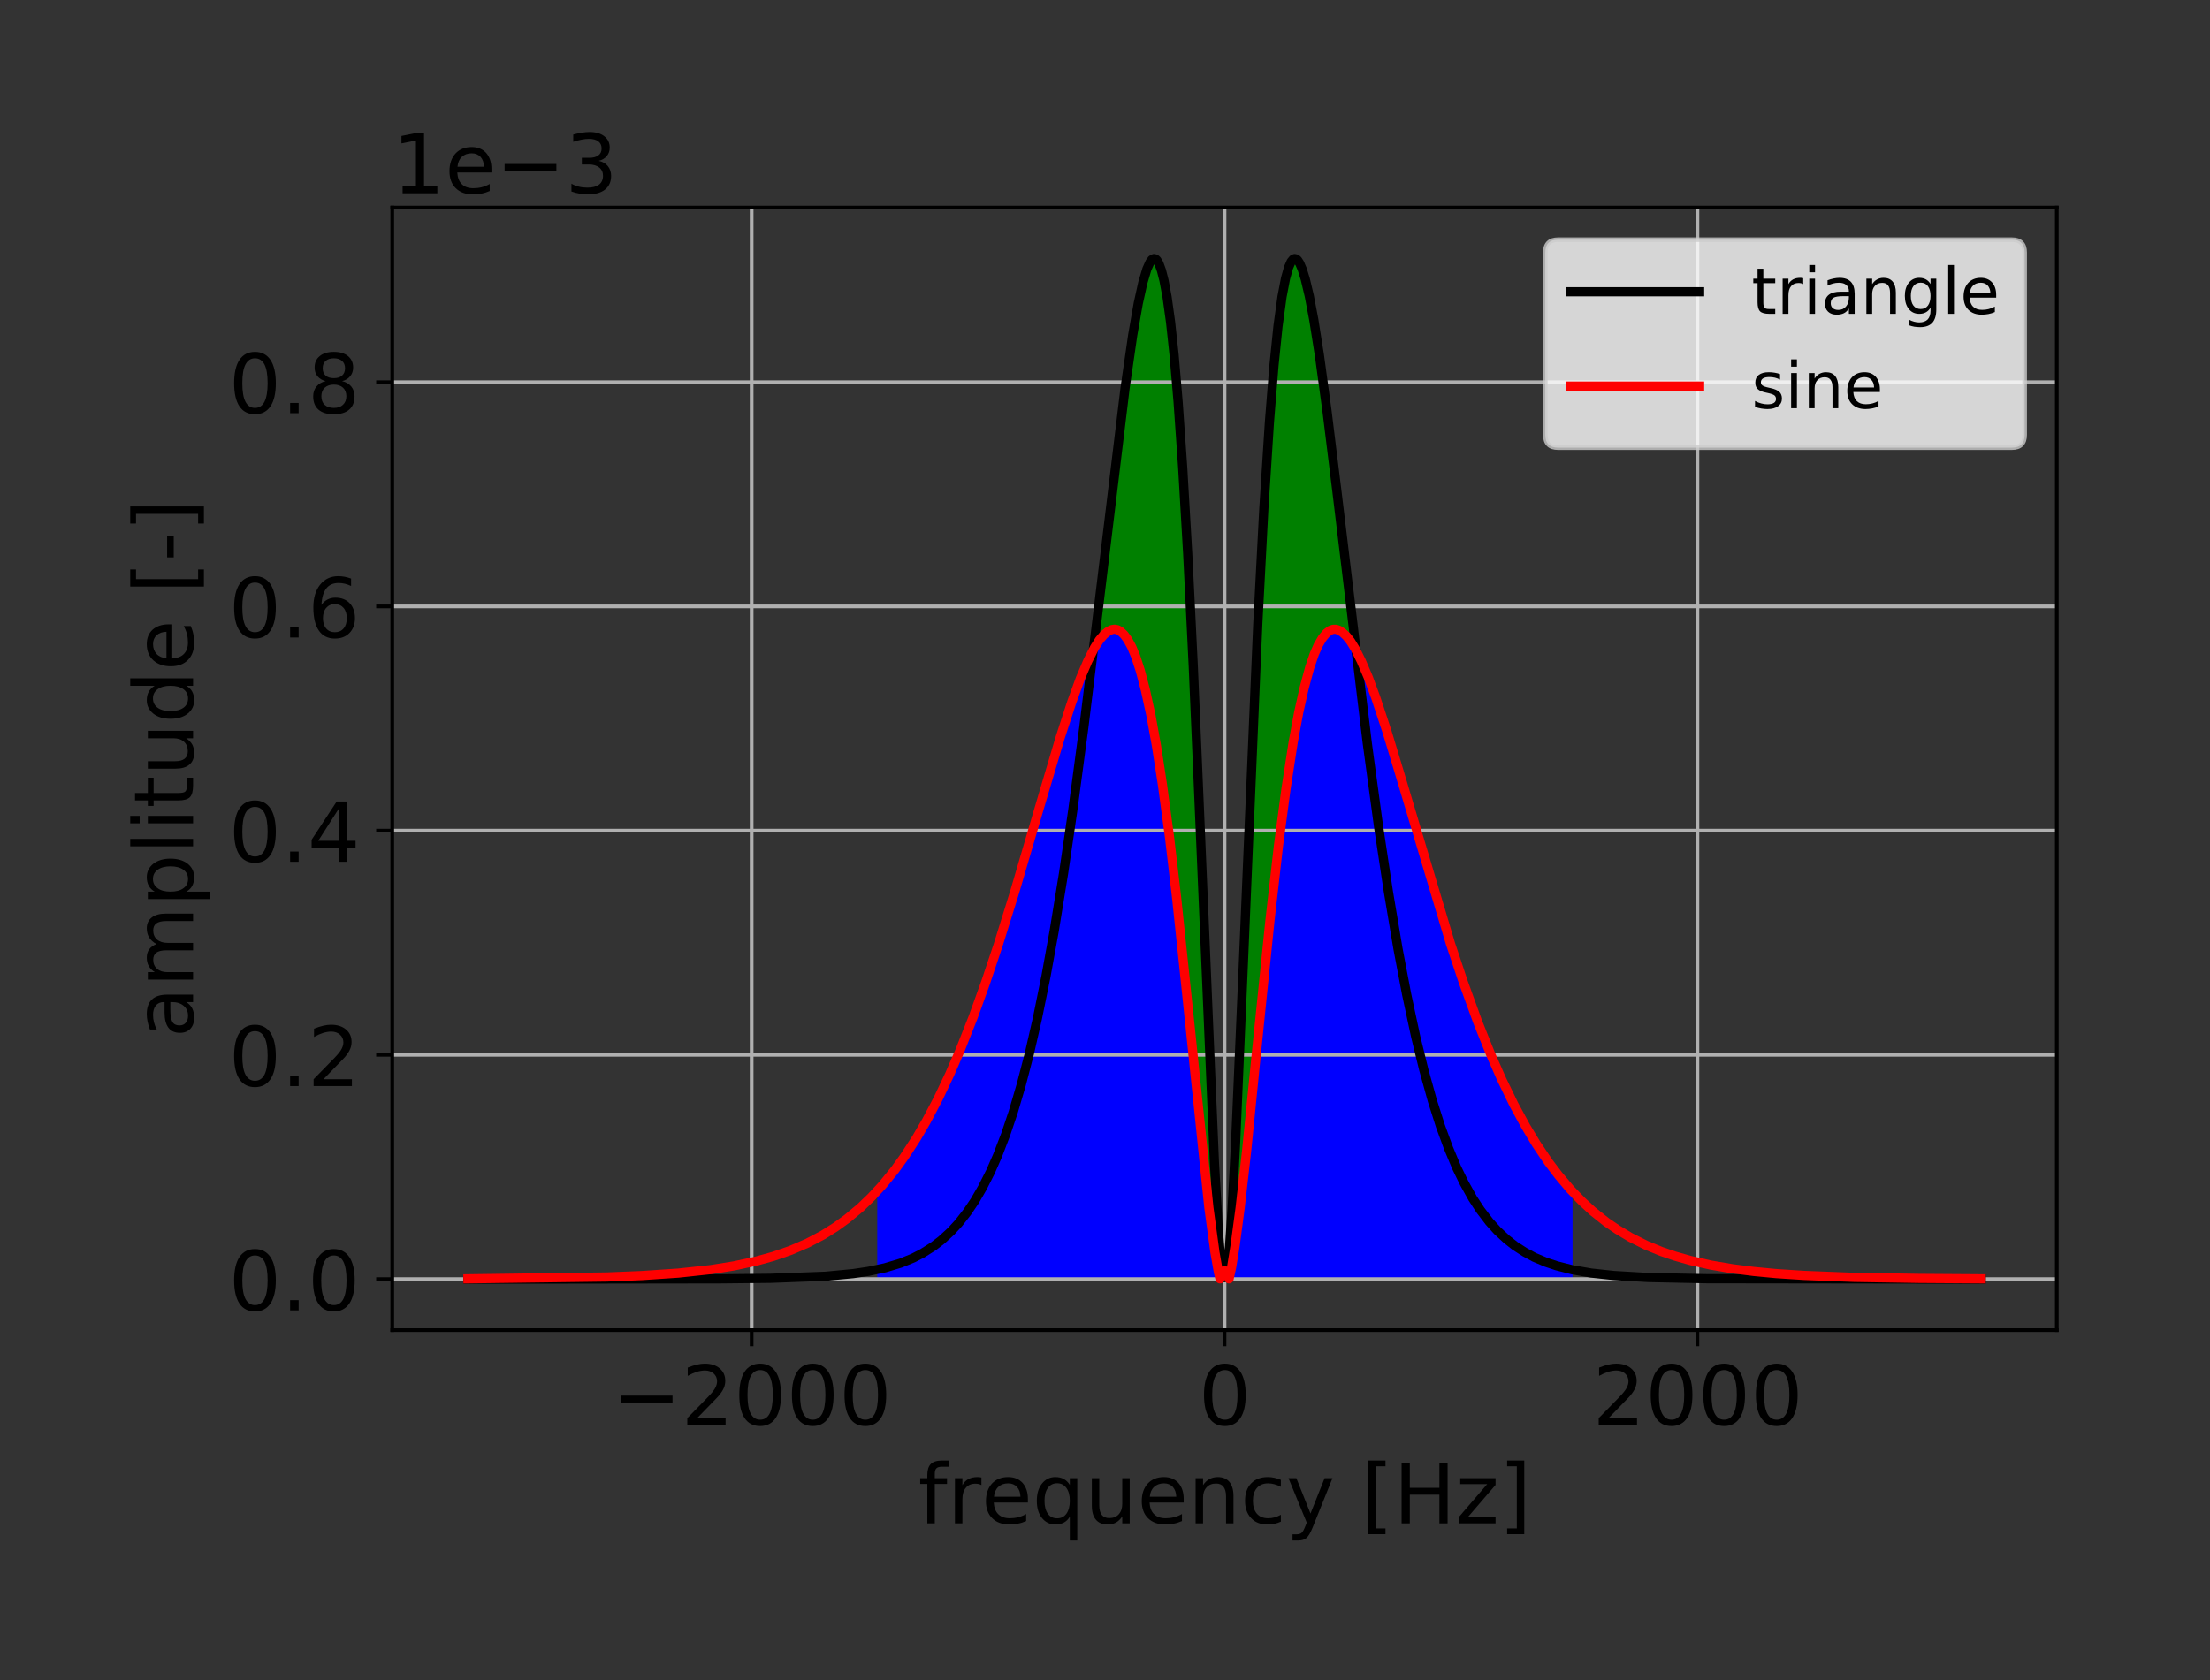 <?xml version="1.0" encoding="UTF-8"?>
<svg xmlns="http://www.w3.org/2000/svg" xmlns:xlink="http://www.w3.org/1999/xlink" width="473.47pt" height="360.1pt" viewBox="0 0 473.47 360.1" version="1.1">
<rect x="0" y="0" width="473.47" height="360.1" fill="#333333" stroke="none"/>
<defs>
<g>
<symbol overflow="visible" id="glyph3-0">
<path style="stroke:none;" d="M 7.25 -3.859 C 7.25 -3.598 7.176 -3.367 7.031 -3.172 C 6.844 -2.941 6.594 -2.828 6.281 -2.828 C 6.125 -2.828 5.969 -2.863 5.812 -2.938 C 5.969 -3 6.047 -3.117 6.047 -3.297 C 6.047 -3.504 5.93 -3.609 5.703 -3.609 C 5.297 -3.609 5.023 -3.336 4.891 -2.797 L 4.312 -2.797 C 4.395 -3.473 4.629 -4 5.016 -4.375 C 5.336 -4.695 5.711 -4.859 6.141 -4.859 C 6.516 -4.859 6.801 -4.75 7 -4.531 C 7.164 -4.352 7.25 -4.129 7.25 -3.859 Z M 4.766 -5.875 C 4.766 -5.75 4.633 -5.344 4.375 -4.656 C 4.113 -3.969 3.984 -3.348 3.984 -2.797 L 3.516 -2.797 C 3.516 -3.348 3.379 -3.969 3.109 -4.656 C 2.848 -5.344 2.719 -5.75 2.719 -5.875 C 2.719 -6.094 2.852 -6.312 3.125 -6.531 C 3.332 -6.707 3.539 -6.879 3.75 -7.047 C 3.957 -6.879 4.164 -6.707 4.375 -6.531 C 4.633 -6.312 4.766 -6.094 4.766 -5.875 Z M 5.328 -2.328 C 5.328 -2.18 5.266 -2.109 5.141 -2.109 L 2.359 -2.109 C 2.234 -2.109 2.172 -2.18 2.172 -2.328 C 2.172 -2.473 2.234 -2.547 2.359 -2.547 L 5.141 -2.547 C 5.266 -2.547 5.328 -2.473 5.328 -2.328 Z M 5.688 0 C 5.383 -0.051 5.102 -0.25 4.844 -0.594 C 4.562 -0.945 4.391 -1.367 4.328 -1.859 L 4.875 -1.859 C 4.969 -1.129 5.238 -0.508 5.688 0 Z M 3.172 -2.797 L 2.609 -2.797 C 2.473 -3.336 2.203 -3.609 1.797 -3.609 C 1.566 -3.609 1.453 -3.504 1.453 -3.297 C 1.453 -3.117 1.531 -3 1.688 -2.938 C 1.531 -2.863 1.367 -2.828 1.203 -2.828 C 0.891 -2.828 0.645 -2.941 0.469 -3.172 C 0.32 -3.367 0.25 -3.598 0.25 -3.859 C 0.25 -4.129 0.328 -4.352 0.484 -4.531 C 0.691 -4.75 0.984 -4.859 1.359 -4.859 C 1.785 -4.859 2.16 -4.695 2.484 -4.375 C 2.867 -4 3.098 -3.473 3.172 -2.797 Z M 4.078 -1.047 C 4.078 -0.828 4.039 -0.562 3.969 -0.25 C 3.906 0.051 3.832 0.285 3.75 0.453 C 3.664 0.285 3.586 0.051 3.516 -0.25 C 3.441 -0.562 3.406 -0.828 3.406 -1.047 C 3.406 -1.266 3.441 -1.535 3.516 -1.859 L 3.984 -1.859 C 4.047 -1.535 4.078 -1.266 4.078 -1.047 Z M 3.172 -1.859 C 3.098 -1.367 2.926 -0.945 2.656 -0.594 C 2.395 -0.25 2.109 -0.051 1.797 0 C 2.254 -0.508 2.531 -1.129 2.625 -1.859 Z M 3.172 -1.859 "/>
</symbol>
<symbol overflow="visible" id="glyph3-1">
<path style="stroke:none;" d="M 4.547 -0.016 L 4.5 0.047 C 4.039 0.016 3.484 0 2.828 0 C 2.191 0 1.52 0.016 0.812 0.047 L 0.75 -0.016 L 0.75 -0.312 L 0.812 -0.359 C 0.977 -0.379 1.141 -0.395 1.297 -0.406 C 1.578 -0.426 1.754 -0.453 1.828 -0.484 C 1.879 -0.516 1.926 -0.578 1.969 -0.672 C 2.031 -0.816 2.062 -1.43 2.062 -2.516 L 2.062 -3.734 C 2.062 -4.098 2.055 -4.555 2.047 -5.109 L 2.031 -5.469 C 2.031 -5.633 2 -5.719 1.938 -5.719 C 1.906 -5.719 1.805 -5.68 1.641 -5.609 C 1.203 -5.398 0.82 -5.219 0.5 -5.062 L 0.438 -5.094 C 0.414 -5.281 0.383 -5.488 0.344 -5.719 L 0.344 -5.766 C 1.238 -6.016 2.238 -6.352 3.344 -6.781 L 3.453 -6.703 C 3.441 -6.516 3.422 -6.227 3.391 -5.844 C 3.391 -5.707 3.383 -5.328 3.375 -4.703 L 3.359 -2.797 C 3.359 -1.422 3.379 -0.68 3.422 -0.578 C 3.453 -0.504 3.5 -0.461 3.562 -0.453 C 3.688 -0.422 3.992 -0.391 4.484 -0.359 L 4.547 -0.312 Z M 4.547 -0.016 "/>
</symbol>
<symbol overflow="visible" id="glyph0-0">
<path style="stroke:none;" d="M 3.402 -1.469 L 9.496 -1.469 L 9.496 0 L 1.293 0 L 1.293 -1.469 C 1.949 -2.145 2.852 -3.066 4.004 -4.234 C 5.137 -5.387 5.863 -6.129 6.164 -6.469 C 6.734 -7.086 7.121 -7.617 7.336 -8.062 C 7.547 -8.488 7.672 -8.93 7.672 -9.355 C 7.672 -10.027 7.422 -10.594 6.945 -11.02 C 6.469 -11.445 5.848 -11.676 5.066 -11.676 C 4.52 -11.676 3.934 -11.57 3.332 -11.391 C 2.727 -11.199 2.074 -10.914 1.383 -10.523 L 1.383 -12.297 C 2.09 -12.578 2.746 -12.793 3.348 -12.934 C 3.949 -13.074 4.52 -13.145 5.031 -13.145 C 6.359 -13.145 7.422 -12.809 8.223 -12.137 C 9.02 -11.465 9.426 -10.578 9.426 -9.461 C 9.426 -8.93 9.32 -8.414 9.125 -7.957 C 8.93 -7.477 8.574 -6.91 8.043 -6.273 C 7.902 -6.094 7.441 -5.617 6.66 -4.82 C 5.883 -4.023 4.801 -2.906 3.402 -1.469 "/>
</symbol>
<symbol overflow="visible" id="glyph0-1">
<path style="stroke:none;" d="M 5.633 -11.766 C 4.73 -11.766 4.059 -11.32 3.598 -10.438 C 3.137 -9.551 2.922 -8.223 2.922 -6.449 C 2.922 -4.676 3.137 -3.348 3.598 -2.461 C 4.059 -1.578 4.73 -1.133 5.633 -1.133 C 6.539 -1.133 7.211 -1.578 7.672 -2.461 C 8.113 -3.348 8.344 -4.676 8.344 -6.449 C 8.344 -8.223 8.113 -9.551 7.672 -10.438 C 7.211 -11.32 6.539 -11.766 5.633 -11.766 M 5.633 -13.145 C 7.07 -13.145 8.168 -12.562 8.949 -11.426 C 9.711 -10.277 10.098 -8.609 10.098 -6.449 C 10.098 -4.27 9.711 -2.605 8.949 -1.469 C 8.168 -0.336 7.07 0.23 5.633 0.23 C 4.18 0.23 3.066 -0.336 2.305 -1.469 C 1.543 -2.605 1.168 -4.27 1.168 -6.449 C 1.168 -8.609 1.543 -10.277 2.305 -11.426 C 3.066 -12.562 4.18 -13.145 5.633 -13.145 "/>
</symbol>
<symbol overflow="visible" id="glyph0-2">
<path style="stroke:none;" d="M 6.574 -13.465 L 6.574 -12.137 L 5.051 -12.137 C 4.484 -12.137 4.074 -12.012 3.863 -11.781 C 3.633 -11.551 3.527 -11.145 3.527 -10.543 L 3.527 -9.691 L 6.148 -9.691 L 6.148 -8.453 L 3.527 -8.453 L 3.527 0 L 1.93 0 L 1.93 -8.453 L 0.406 -8.453 L 0.406 -9.691 L 1.93 -9.691 L 1.93 -10.363 C 1.93 -11.426 2.18 -12.227 2.676 -12.723 C 3.172 -13.219 3.969 -13.465 5.066 -13.465 L 6.574 -13.465 "/>
</symbol>
<symbol overflow="visible" id="glyph0-3">
<path style="stroke:none;" d="M 7.281 -8.203 C 7.105 -8.309 6.91 -8.379 6.695 -8.434 C 6.484 -8.469 6.254 -8.504 6.008 -8.504 C 5.102 -8.504 4.41 -8.203 3.934 -7.617 C 3.438 -7.035 3.207 -6.199 3.207 -5.102 L 3.207 0 L 1.613 0 L 1.613 -9.691 L 3.207 -9.691 L 3.207 -8.184 C 3.527 -8.77 3.969 -9.215 4.5 -9.496 C 5.031 -9.781 5.688 -9.922 6.469 -9.922 C 6.574 -9.922 6.695 -9.902 6.84 -9.902 C 6.965 -9.887 7.105 -9.867 7.281 -9.832 L 7.281 -8.203 "/>
</symbol>
<symbol overflow="visible" id="glyph0-4">
<path style="stroke:none;" d="M 9.957 -5.246 L 9.957 -4.465 L 2.641 -4.465 C 2.711 -3.367 3.031 -2.516 3.633 -1.949 C 4.215 -1.383 5.031 -1.098 6.094 -1.098 C 6.695 -1.098 7.301 -1.168 7.867 -1.312 C 8.434 -1.453 9.02 -1.684 9.586 -2.004 L 9.586 -0.496 C 9.02 -0.246 8.434 -0.055 7.832 0.055 C 7.23 0.16 6.609 0.23 6.008 0.23 C 4.445 0.23 3.223 -0.211 2.32 -1.098 C 1.418 -1.984 0.973 -3.207 0.973 -4.75 C 0.973 -6.324 1.398 -7.582 2.25 -8.523 C 3.102 -9.445 4.27 -9.922 5.723 -9.922 C 7.035 -9.922 8.062 -9.496 8.824 -8.664 C 9.566 -7.812 9.957 -6.68 9.957 -5.246 M 8.363 -5.703 C 8.344 -6.574 8.098 -7.266 7.637 -7.797 C 7.156 -8.309 6.52 -8.574 5.742 -8.574 C 4.855 -8.574 4.145 -8.309 3.613 -7.812 C 3.082 -7.316 2.766 -6.609 2.691 -5.703 L 8.363 -5.703 "/>
</symbol>
<symbol overflow="visible" id="glyph0-5">
<path style="stroke:none;" d="M 2.621 -4.836 C 2.621 -3.668 2.852 -2.746 3.332 -2.074 C 3.809 -1.398 4.484 -1.082 5.332 -1.082 C 6.164 -1.082 6.82 -1.398 7.316 -2.074 C 7.797 -2.746 8.043 -3.668 8.043 -4.836 C 8.043 -6.008 7.797 -6.91 7.316 -7.582 C 6.82 -8.258 6.164 -8.594 5.332 -8.594 C 4.484 -8.594 3.809 -8.258 3.332 -7.582 C 2.852 -6.91 2.621 -6.008 2.621 -4.836 M 8.043 -1.453 C 7.707 -0.867 7.281 -0.441 6.77 -0.176 C 6.254 0.09 5.652 0.23 4.941 0.23 C 3.773 0.23 2.816 -0.23 2.074 -1.152 C 1.328 -2.074 0.973 -3.312 0.973 -4.836 C 0.973 -6.359 1.328 -7.582 2.074 -8.523 C 2.816 -9.445 3.773 -9.922 4.941 -9.922 C 5.652 -9.922 6.254 -9.781 6.77 -9.496 C 7.281 -9.215 7.707 -8.789 8.043 -8.223 L 8.043 -9.691 L 9.637 -9.691 L 9.637 3.668 L 8.043 3.668 L 8.043 -1.453 "/>
</symbol>
<symbol overflow="visible" id="glyph0-6">
<path style="stroke:none;" d="M 1.508 -3.828 L 1.508 -9.691 L 3.102 -9.691 L 3.102 -3.879 C 3.102 -2.957 3.277 -2.285 3.633 -1.824 C 3.988 -1.363 4.52 -1.133 5.246 -1.133 C 6.094 -1.133 6.785 -1.398 7.281 -1.949 C 7.777 -2.5 8.027 -3.242 8.027 -4.199 L 8.027 -9.691 L 9.621 -9.691 L 9.621 0 L 8.027 0 L 8.027 -1.488 C 7.637 -0.887 7.176 -0.461 6.68 -0.176 C 6.164 0.09 5.582 0.23 4.906 0.23 C 3.793 0.23 2.941 -0.105 2.375 -0.797 C 1.789 -1.469 1.508 -2.48 1.508 -3.828 M 5.512 -9.922 L 5.512 -9.922 "/>
</symbol>
<symbol overflow="visible" id="glyph0-7">
<path style="stroke:none;" d="M 9.727 -5.848 L 9.727 0 L 8.133 0 L 8.133 -5.793 C 8.133 -6.715 7.938 -7.387 7.582 -7.848 C 7.23 -8.309 6.695 -8.539 5.988 -8.539 C 5.121 -8.539 4.445 -8.258 3.949 -7.707 C 3.453 -7.156 3.207 -6.414 3.207 -5.477 L 3.207 0 L 1.613 0 L 1.613 -9.691 L 3.207 -9.691 L 3.207 -8.184 C 3.578 -8.754 4.023 -9.195 4.555 -9.48 C 5.066 -9.762 5.668 -9.922 6.344 -9.922 C 7.441 -9.922 8.293 -9.566 8.859 -8.875 C 9.426 -8.184 9.727 -7.176 9.727 -5.848 "/>
</symbol>
<symbol overflow="visible" id="glyph0-8">
<path style="stroke:none;" d="M 8.645 -9.32 L 8.645 -7.832 C 8.184 -8.078 7.742 -8.258 7.281 -8.379 C 6.82 -8.504 6.379 -8.574 5.918 -8.574 C 4.891 -8.574 4.074 -8.238 3.508 -7.582 C 2.941 -6.926 2.656 -6.008 2.656 -4.836 C 2.656 -3.648 2.941 -2.727 3.508 -2.074 C 4.074 -1.418 4.891 -1.098 5.918 -1.098 C 6.379 -1.098 6.82 -1.152 7.281 -1.277 C 7.742 -1.398 8.184 -1.594 8.645 -1.844 L 8.645 -0.371 C 8.184 -0.16 7.727 0 7.266 0.09 C 6.785 0.176 6.273 0.23 5.742 0.23 C 4.289 0.23 3.117 -0.211 2.27 -1.133 C 1.398 -2.039 0.973 -3.277 0.973 -4.836 C 0.973 -6.414 1.398 -7.652 2.27 -8.559 C 3.137 -9.461 4.324 -9.922 5.848 -9.922 C 6.344 -9.922 6.82 -9.867 7.281 -9.762 C 7.742 -9.656 8.203 -9.516 8.645 -9.32 "/>
</symbol>
<symbol overflow="visible" id="glyph0-9">
<path style="stroke:none;" d="M 5.703 0.887 C 5.246 2.02 4.801 2.781 4.375 3.137 C 3.949 3.492 3.383 3.668 2.676 3.668 L 1.398 3.668 L 1.398 2.34 L 2.34 2.34 C 2.766 2.34 3.102 2.23 3.348 2.02 C 3.598 1.809 3.863 1.328 4.164 0.551 L 4.445 -0.16 L 0.531 -9.691 L 2.215 -9.691 L 5.246 -2.109 L 8.273 -9.691 L 9.957 -9.691 L 5.703 0.887 "/>
</symbol>
<symbol overflow="visible" id="glyph0-10">
<path style="stroke:none;" d=""/>
</symbol>
<symbol overflow="visible" id="glyph0-11">
<path style="stroke:none;" d="M 1.523 -13.465 L 5.191 -13.465 L 5.191 -12.227 L 3.117 -12.227 L 3.117 1.082 L 5.191 1.082 L 5.191 2.32 L 1.523 2.32 L 1.523 -13.465 "/>
</symbol>
<symbol overflow="visible" id="glyph0-12">
<path style="stroke:none;" d="M 1.734 -12.914 L 3.492 -12.914 L 3.492 -7.617 L 9.832 -7.617 L 9.832 -12.914 L 11.586 -12.914 L 11.586 0 L 9.832 0 L 9.832 -6.148 L 3.492 -6.148 L 3.492 0 L 1.734 0 L 1.734 -12.914 "/>
</symbol>
<symbol overflow="visible" id="glyph0-13">
<path style="stroke:none;" d="M 0.973 -9.691 L 8.539 -9.691 L 8.539 -8.238 L 2.551 -1.277 L 8.539 -1.277 L 8.539 0 L 0.762 0 L 0.762 -1.453 L 6.75 -8.414 L 0.973 -8.414 L 0.973 -9.691 "/>
</symbol>
<symbol overflow="visible" id="glyph0-14">
<path style="stroke:none;" d="M 5.387 -13.465 L 5.387 2.32 L 1.719 2.32 L 1.719 1.082 L 3.793 1.082 L 3.793 -12.227 L 1.719 -12.227 L 1.719 -13.465 L 5.387 -13.465 "/>
</symbol>
<symbol overflow="visible" id="glyph0-15">
<path style="stroke:none;" d="M 1.895 -2.195 L 3.719 -2.195 L 3.719 0 L 1.895 0 L 1.895 -2.195 "/>
</symbol>
<symbol overflow="visible" id="glyph0-16">
<path style="stroke:none;" d="M 6.695 -11.391 L 2.285 -4.5 L 6.695 -4.5 L 6.695 -11.391 M 6.238 -12.914 L 8.434 -12.914 L 8.434 -4.5 L 10.277 -4.5 L 10.277 -3.047 L 8.434 -3.047 L 8.434 0 L 6.695 0 L 6.695 -3.047 L 0.867 -3.047 L 0.867 -4.73 L 6.238 -12.914 "/>
</symbol>
<symbol overflow="visible" id="glyph0-17">
<path style="stroke:none;" d="M 5.848 -7.156 C 5.066 -7.156 4.445 -6.875 3.988 -6.344 C 3.527 -5.812 3.297 -5.066 3.297 -4.145 C 3.297 -3.207 3.527 -2.461 3.988 -1.93 C 4.445 -1.398 5.066 -1.133 5.848 -1.133 C 6.625 -1.133 7.246 -1.398 7.707 -1.93 C 8.168 -2.461 8.398 -3.207 8.398 -4.145 C 8.398 -5.066 8.168 -5.812 7.707 -6.344 C 7.246 -6.875 6.625 -7.156 5.848 -7.156 M 9.32 -12.633 L 9.32 -11.039 C 8.875 -11.25 8.434 -11.41 7.992 -11.516 C 7.531 -11.621 7.086 -11.676 6.66 -11.676 C 5.492 -11.676 4.605 -11.285 4.004 -10.508 C 3.402 -9.727 3.047 -8.539 2.977 -6.98 C 3.312 -7.477 3.738 -7.867 4.254 -8.133 C 4.766 -8.398 5.332 -8.539 5.953 -8.539 C 7.246 -8.539 8.273 -8.133 9.02 -7.352 C 9.762 -6.574 10.152 -5.492 10.152 -4.145 C 10.152 -2.816 9.746 -1.754 8.965 -0.957 C 8.184 -0.16 7.141 0.23 5.848 0.23 C 4.359 0.23 3.207 -0.336 2.426 -1.469 C 1.629 -2.605 1.238 -4.27 1.238 -6.449 C 1.238 -8.488 1.719 -10.117 2.691 -11.32 C 3.648 -12.527 4.961 -13.145 6.59 -13.145 C 7.016 -13.145 7.461 -13.094 7.918 -13.023 C 8.363 -12.934 8.824 -12.809 9.32 -12.633 "/>
</symbol>
<symbol overflow="visible" id="glyph0-18">
<path style="stroke:none;" d="M 5.633 -6.129 C 4.801 -6.129 4.145 -5.898 3.668 -5.457 C 3.188 -5.016 2.957 -4.41 2.957 -3.633 C 2.957 -2.852 3.188 -2.23 3.668 -1.789 C 4.145 -1.348 4.801 -1.133 5.633 -1.133 C 6.449 -1.133 7.105 -1.348 7.582 -1.809 C 8.062 -2.25 8.309 -2.852 8.309 -3.633 C 8.309 -4.41 8.062 -5.016 7.602 -5.457 C 7.121 -5.898 6.469 -6.129 5.633 -6.129 M 3.879 -6.875 C 3.137 -7.051 2.551 -7.406 2.125 -7.918 C 1.699 -8.434 1.508 -9.055 1.508 -9.797 C 1.508 -10.824 1.859 -11.641 2.605 -12.242 C 3.332 -12.844 4.34 -13.145 5.633 -13.145 C 6.91 -13.145 7.918 -12.844 8.664 -12.242 C 9.391 -11.641 9.762 -10.824 9.762 -9.797 C 9.762 -9.055 9.551 -8.434 9.125 -7.918 C 8.699 -7.406 8.133 -7.051 7.387 -6.875 C 8.223 -6.68 8.875 -6.289 9.355 -5.723 C 9.816 -5.156 10.062 -4.445 10.062 -3.633 C 10.062 -2.375 9.672 -1.418 8.91 -0.762 C 8.133 -0.09 7.051 0.23 5.633 0.23 C 4.199 0.23 3.102 -0.09 2.34 -0.762 C 1.578 -1.418 1.203 -2.375 1.203 -3.633 C 1.203 -4.445 1.434 -5.156 1.914 -5.723 C 2.375 -6.289 3.031 -6.68 3.879 -6.875 M 3.242 -9.637 C 3.242 -8.965 3.438 -8.434 3.863 -8.062 C 4.289 -7.688 4.871 -7.512 5.633 -7.512 C 6.379 -7.512 6.965 -7.688 7.387 -8.062 C 7.812 -8.434 8.027 -8.965 8.027 -9.637 C 8.027 -10.312 7.812 -10.824 7.387 -11.199 C 6.965 -11.57 6.379 -11.766 5.633 -11.766 C 4.871 -11.766 4.289 -11.57 3.863 -11.199 C 3.438 -10.824 3.242 -10.312 3.242 -9.637 "/>
</symbol>
<symbol overflow="visible" id="glyph0-19">
<path style="stroke:none;" d="M 2.195 -1.469 L 5.051 -1.469 L 5.051 -11.32 L 1.949 -10.703 L 1.949 -12.297 L 5.031 -12.914 L 6.785 -12.914 L 6.785 -1.469 L 9.637 -1.469 L 9.637 0 L 2.195 0 L 2.195 -1.469 "/>
</symbol>
<symbol overflow="visible" id="glyph0-20">
<path style="stroke:none;" d="M 7.191 -6.965 C 8.027 -6.785 8.68 -6.414 9.141 -5.848 C 9.602 -5.281 9.852 -4.57 9.852 -3.758 C 9.852 -2.48 9.406 -1.488 8.539 -0.797 C 7.652 -0.105 6.414 0.23 4.801 0.23 C 4.254 0.23 3.684 0.176 3.117 0.07 C 2.551 -0.02 1.949 -0.176 1.348 -0.391 L 1.348 -2.074 C 1.824 -1.789 2.355 -1.578 2.941 -1.434 C 3.508 -1.293 4.109 -1.223 4.75 -1.223 C 5.848 -1.223 6.68 -1.434 7.246 -1.859 C 7.812 -2.285 8.113 -2.922 8.113 -3.758 C 8.113 -4.5 7.848 -5.102 7.316 -5.527 C 6.785 -5.953 6.043 -6.184 5.086 -6.184 L 3.578 -6.184 L 3.578 -7.617 L 5.156 -7.617 C 6.008 -7.617 6.66 -7.777 7.121 -8.133 C 7.582 -8.469 7.812 -8.965 7.812 -9.621 C 7.812 -10.277 7.566 -10.789 7.105 -11.145 C 6.625 -11.5 5.953 -11.676 5.086 -11.676 C 4.605 -11.676 4.094 -11.621 3.543 -11.516 C 2.996 -11.41 2.391 -11.25 1.734 -11.039 L 1.734 -12.598 C 2.391 -12.773 3.012 -12.914 3.598 -13.004 C 4.164 -13.094 4.711 -13.145 5.246 -13.145 C 6.555 -13.145 7.602 -12.844 8.379 -12.242 C 9.16 -11.641 9.551 -10.824 9.551 -9.797 C 9.551 -9.09 9.336 -8.488 8.93 -7.992 C 8.523 -7.496 7.938 -7.141 7.191 -6.965 "/>
</symbol>
<symbol overflow="visible" id="glyph1-0">
<path style="stroke:none;" d="M -4.871 -6.078 C -4.871 -4.785 -4.711 -3.898 -4.43 -3.402 C -4.129 -2.906 -3.633 -2.656 -2.922 -2.656 C -2.355 -2.656 -1.895 -2.836 -1.578 -3.207 C -1.238 -3.578 -1.082 -4.094 -1.082 -4.73 C -1.082 -5.617 -1.383 -6.324 -2.02 -6.855 C -2.641 -7.387 -3.473 -7.652 -4.52 -7.652 L -4.871 -7.652 L -4.871 -6.078 M -5.527 -9.25 L 0 -9.25 L 0 -7.652 L -1.469 -7.652 C -0.867 -7.281 -0.441 -6.82 -0.176 -6.289 C 0.09 -5.758 0.23 -5.086 0.23 -4.305 C 0.23 -3.312 -0.035 -2.516 -0.586 -1.93 C -1.133 -1.348 -1.879 -1.062 -2.816 -1.062 C -3.898 -1.062 -4.711 -1.418 -5.281 -2.16 C -5.828 -2.887 -6.113 -3.969 -6.113 -5.422 L -6.113 -7.652 L -6.273 -7.652 C -7 -7.652 -7.566 -7.406 -7.973 -6.926 C -8.363 -6.449 -8.574 -5.777 -8.574 -4.906 C -8.574 -4.34 -8.504 -3.809 -8.363 -3.277 C -8.223 -2.746 -8.027 -2.25 -7.777 -1.773 L -9.25 -1.773 C -9.461 -2.34 -9.637 -2.906 -9.746 -3.453 C -9.852 -4.004 -9.922 -4.535 -9.922 -5.066 C -9.922 -6.469 -9.551 -7.512 -8.824 -8.203 C -8.098 -8.895 -7 -9.25 -5.527 -9.25 "/>
</symbol>
<symbol overflow="visible" id="glyph1-1">
<path style="stroke:none;" d="M -7.832 -9.215 C -8.539 -9.602 -9.055 -10.082 -9.406 -10.629 C -9.746 -11.18 -9.922 -11.836 -9.922 -12.598 C -9.922 -13.59 -9.566 -14.367 -8.859 -14.918 C -8.148 -15.469 -7.141 -15.75 -5.848 -15.75 L 0 -15.75 L 0 -14.156 L -5.793 -14.156 C -6.715 -14.156 -7.406 -13.98 -7.867 -13.66 C -8.309 -13.324 -8.539 -12.828 -8.539 -12.152 C -8.539 -11.32 -8.258 -10.664 -7.707 -10.188 C -7.156 -9.711 -6.414 -9.48 -5.477 -9.48 L 0 -9.48 L 0 -7.883 L -5.793 -7.883 C -6.715 -7.883 -7.406 -7.707 -7.867 -7.387 C -8.309 -7.051 -8.539 -6.539 -8.539 -5.863 C -8.539 -5.051 -8.258 -4.395 -7.707 -3.914 C -7.156 -3.438 -6.414 -3.207 -5.477 -3.207 L 0 -3.207 L 0 -1.613 L -9.691 -1.613 L -9.691 -3.207 L -8.184 -3.207 C -8.77 -3.562 -9.215 -4.004 -9.496 -4.52 C -9.781 -5.016 -9.922 -5.617 -9.922 -6.324 C -9.922 -7.035 -9.746 -7.617 -9.391 -8.113 C -9.035 -8.609 -8.504 -8.965 -7.832 -9.215 "/>
</symbol>
<symbol overflow="visible" id="glyph1-2">
<path style="stroke:none;" d="M -1.453 -3.207 L 3.668 -3.207 L 3.668 -1.613 L -9.691 -1.613 L -9.691 -3.207 L -8.223 -3.207 C -8.789 -3.527 -9.215 -3.949 -9.496 -4.465 C -9.781 -4.98 -9.922 -5.598 -9.922 -6.309 C -9.922 -7.477 -9.445 -8.434 -8.523 -9.176 C -7.582 -9.902 -6.359 -10.277 -4.836 -10.277 C -3.312 -10.277 -2.074 -9.902 -1.152 -9.176 C -0.23 -8.434 0.23 -7.477 0.23 -6.309 C 0.23 -5.598 0.09 -4.98 -0.176 -4.465 C -0.441 -3.949 -0.867 -3.527 -1.453 -3.207 M -4.836 -8.629 C -6.008 -8.629 -6.91 -8.379 -7.582 -7.902 C -8.258 -7.406 -8.594 -6.75 -8.594 -5.918 C -8.594 -5.066 -8.258 -4.41 -7.582 -3.934 C -6.91 -3.438 -6.008 -3.207 -4.836 -3.207 C -3.668 -3.207 -2.746 -3.438 -2.074 -3.934 C -1.398 -4.41 -1.082 -5.066 -1.082 -5.918 C -1.082 -6.75 -1.398 -7.406 -2.074 -7.902 C -2.746 -8.379 -3.668 -8.629 -4.836 -8.629 "/>
</symbol>
<symbol overflow="visible" id="glyph1-3">
<path style="stroke:none;" d="M -13.465 -1.664 L -13.465 -3.262 L 0 -3.262 L 0 -1.664 L -13.465 -1.664 "/>
</symbol>
<symbol overflow="visible" id="glyph1-4">
<path style="stroke:none;" d="M -9.691 -1.664 L -9.691 -3.262 L 0 -3.262 L 0 -1.664 L -9.691 -1.664 M -13.465 -1.664 L -13.465 -3.262 L -11.445 -3.262 L -11.445 -1.664 L -13.465 -1.664 "/>
</symbol>
<symbol overflow="visible" id="glyph1-5">
<path style="stroke:none;" d="M -12.438 -3.242 L -9.691 -3.242 L -9.691 -6.52 L -8.453 -6.52 L -8.453 -3.242 L -3.188 -3.242 C -2.391 -3.242 -1.879 -3.348 -1.664 -3.562 C -1.434 -3.773 -1.328 -4.215 -1.328 -4.891 L -1.328 -6.52 L 0 -6.52 L 0 -4.891 C 0 -3.648 -0.23 -2.801 -0.691 -2.34 C -1.152 -1.879 -1.984 -1.648 -3.188 -1.648 L -8.453 -1.648 L -8.453 -0.477 L -9.691 -0.477 L -9.691 -1.648 L -12.438 -1.648 L -12.438 -3.242 "/>
</symbol>
<symbol overflow="visible" id="glyph1-6">
<path style="stroke:none;" d="M -3.828 -1.508 L -9.691 -1.508 L -9.691 -3.102 L -3.879 -3.102 C -2.957 -3.102 -2.285 -3.277 -1.824 -3.633 C -1.363 -3.988 -1.133 -4.52 -1.133 -5.246 C -1.133 -6.094 -1.398 -6.785 -1.949 -7.281 C -2.5 -7.777 -3.242 -8.027 -4.199 -8.027 L -9.691 -8.027 L -9.691 -9.621 L 0 -9.621 L 0 -8.027 L -1.488 -8.027 C -0.887 -7.637 -0.461 -7.176 -0.176 -6.68 C 0.09 -6.164 0.23 -5.582 0.23 -4.906 C 0.23 -3.793 -0.105 -2.941 -0.797 -2.375 C -1.469 -1.789 -2.48 -1.508 -3.828 -1.508 M -9.922 -5.512 L -9.922 -5.512 "/>
</symbol>
<symbol overflow="visible" id="glyph1-7">
<path style="stroke:none;" d="M -8.223 -8.043 L -13.465 -8.043 L -13.465 -9.637 L 0 -9.637 L 0 -8.043 L -1.453 -8.043 C -0.867 -7.707 -0.441 -7.281 -0.176 -6.77 C 0.09 -6.254 0.23 -5.652 0.23 -4.941 C 0.23 -3.773 -0.23 -2.816 -1.152 -2.074 C -2.074 -1.328 -3.312 -0.973 -4.836 -0.973 C -6.359 -0.973 -7.582 -1.328 -8.523 -2.074 C -9.445 -2.816 -9.922 -3.773 -9.922 -4.941 C -9.922 -5.652 -9.781 -6.254 -9.496 -6.77 C -9.215 -7.281 -8.789 -7.707 -8.223 -8.043 M -4.836 -2.621 C -3.668 -2.621 -2.746 -2.852 -2.074 -3.332 C -1.398 -3.809 -1.082 -4.484 -1.082 -5.332 C -1.082 -6.164 -1.398 -6.82 -2.074 -7.316 C -2.746 -7.797 -3.668 -8.043 -4.836 -8.043 C -6.008 -8.043 -6.91 -7.797 -7.582 -7.316 C -8.258 -6.82 -8.594 -6.164 -8.594 -5.332 C -8.594 -4.484 -8.258 -3.809 -7.582 -3.332 C -6.91 -2.852 -6.008 -2.621 -4.836 -2.621 "/>
</symbol>
<symbol overflow="visible" id="glyph1-8">
<path style="stroke:none;" d="M -5.246 -9.957 L -4.465 -9.957 L -4.465 -2.641 C -3.367 -2.711 -2.516 -3.031 -1.949 -3.633 C -1.383 -4.215 -1.098 -5.031 -1.098 -6.094 C -1.098 -6.695 -1.168 -7.301 -1.312 -7.867 C -1.453 -8.434 -1.684 -9.02 -2.004 -9.586 L -0.496 -9.586 C -0.246 -9.02 -0.055 -8.434 0.055 -7.832 C 0.16 -7.23 0.23 -6.609 0.23 -6.008 C 0.23 -4.445 -0.211 -3.223 -1.098 -2.32 C -1.984 -1.418 -3.207 -0.973 -4.75 -0.973 C -6.324 -0.973 -7.582 -1.398 -8.523 -2.25 C -9.445 -3.102 -9.922 -4.27 -9.922 -5.723 C -9.922 -7.035 -9.496 -8.062 -8.664 -8.824 C -7.812 -9.566 -6.68 -9.957 -5.246 -9.957 M -5.703 -8.363 C -6.574 -8.344 -7.266 -8.098 -7.797 -7.637 C -8.309 -7.156 -8.574 -6.52 -8.574 -5.742 C -8.574 -4.855 -8.309 -4.145 -7.812 -3.613 C -7.316 -3.082 -6.609 -2.766 -5.703 -2.691 L -5.703 -8.363 "/>
</symbol>
<symbol overflow="visible" id="glyph1-9">
<path style="stroke:none;" d=""/>
</symbol>
<symbol overflow="visible" id="glyph1-10">
<path style="stroke:none;" d="M -13.465 -1.523 L -13.465 -5.191 L -12.227 -5.191 L -12.227 -3.117 L 1.082 -3.117 L 1.082 -5.191 L 2.32 -5.191 L 2.32 -1.523 L -13.465 -1.523 "/>
</symbol>
<symbol overflow="visible" id="glyph1-11">
<path style="stroke:none;" d="M -5.562 -0.867 L -5.562 -5.527 L -4.145 -5.527 L -4.145 -0.867 L -5.562 -0.867 "/>
</symbol>
<symbol overflow="visible" id="glyph1-12">
<path style="stroke:none;" d="M -13.465 -5.387 L 2.32 -5.387 L 2.32 -1.719 L 1.082 -1.719 L 1.082 -3.793 L -12.227 -3.793 L -12.227 -1.719 L -13.465 -1.719 L -13.465 -5.387 "/>
</symbol>
<symbol overflow="visible" id="glyph2-0">
<path style="stroke:none;" d="M 2.523 -9.672 L 2.523 -7.539 L 5.07 -7.539 L 5.07 -6.574 L 2.523 -6.574 L 2.523 -2.48 C 2.523 -1.859 2.605 -1.461 2.77 -1.297 C 2.934 -1.117 3.281 -1.035 3.805 -1.035 L 5.07 -1.035 L 5.07 0 L 3.805 0 C 2.84 0 2.176 -0.18 1.82 -0.539 C 1.461 -0.895 1.281 -1.543 1.281 -2.48 L 1.281 -6.574 L 0.371 -6.574 L 0.371 -7.539 L 1.281 -7.539 L 1.281 -9.672 L 2.523 -9.672 "/>
</symbol>
<symbol overflow="visible" id="glyph2-1">
<path style="stroke:none;" d="M 5.664 -6.379 C 5.527 -6.465 5.375 -6.52 5.207 -6.559 C 5.043 -6.586 4.863 -6.613 4.672 -6.613 C 3.969 -6.613 3.43 -6.379 3.059 -5.926 C 2.672 -5.473 2.496 -4.824 2.496 -3.969 L 2.496 0 L 1.254 0 L 1.254 -7.539 L 2.496 -7.539 L 2.496 -6.367 C 2.742 -6.82 3.086 -7.164 3.5 -7.387 C 3.914 -7.605 4.422 -7.719 5.031 -7.719 C 5.113 -7.719 5.207 -7.703 5.32 -7.703 C 5.414 -7.688 5.527 -7.676 5.664 -7.648 L 5.664 -6.379 "/>
</symbol>
<symbol overflow="visible" id="glyph2-2">
<path style="stroke:none;" d="M 1.297 -7.539 L 2.535 -7.539 L 2.535 0 L 1.297 0 L 1.297 -7.539 M 1.297 -10.473 L 2.535 -10.473 L 2.535 -8.902 L 1.297 -8.902 L 1.297 -10.473 "/>
</symbol>
<symbol overflow="visible" id="glyph2-3">
<path style="stroke:none;" d="M 4.727 -3.789 C 3.719 -3.789 3.031 -3.664 2.645 -3.445 C 2.262 -3.211 2.066 -2.824 2.066 -2.273 C 2.066 -1.832 2.203 -1.473 2.496 -1.227 C 2.785 -0.965 3.184 -0.84 3.68 -0.84 C 4.367 -0.84 4.918 -1.074 5.332 -1.57 C 5.746 -2.055 5.953 -2.699 5.953 -3.516 L 5.953 -3.789 L 4.727 -3.789 M 7.191 -4.301 L 7.191 0 L 5.953 0 L 5.953 -1.145 C 5.664 -0.676 5.305 -0.344 4.891 -0.137 C 4.48 0.07 3.953 0.18 3.348 0.18 C 2.578 0.18 1.957 -0.027 1.504 -0.453 C 1.047 -0.883 0.828 -1.461 0.828 -2.191 C 0.828 -3.031 1.102 -3.664 1.68 -4.105 C 2.246 -4.535 3.086 -4.754 4.215 -4.754 L 5.953 -4.754 L 5.953 -4.879 C 5.953 -5.441 5.762 -5.883 5.387 -6.199 C 5.016 -6.504 4.492 -6.668 3.816 -6.668 C 3.375 -6.668 2.961 -6.613 2.551 -6.504 C 2.137 -6.395 1.75 -6.242 1.379 -6.051 L 1.379 -7.191 C 1.82 -7.359 2.262 -7.496 2.688 -7.578 C 3.113 -7.66 3.527 -7.719 3.941 -7.719 C 5.031 -7.719 5.844 -7.426 6.379 -6.863 C 6.918 -6.297 7.191 -5.441 7.191 -4.301 "/>
</symbol>
<symbol overflow="visible" id="glyph2-4">
<path style="stroke:none;" d="M 7.566 -4.547 L 7.566 0 L 6.324 0 L 6.324 -4.508 C 6.324 -5.223 6.172 -5.746 5.898 -6.105 C 5.621 -6.465 5.207 -6.641 4.656 -6.641 C 3.984 -6.641 3.457 -6.422 3.074 -5.996 C 2.688 -5.566 2.496 -4.988 2.496 -4.258 L 2.496 0 L 1.254 0 L 1.254 -7.539 L 2.496 -7.539 L 2.496 -6.367 C 2.785 -6.809 3.129 -7.152 3.543 -7.371 C 3.941 -7.594 4.41 -7.719 4.934 -7.719 C 5.789 -7.719 6.449 -7.441 6.891 -6.902 C 7.332 -6.367 7.566 -5.582 7.566 -4.547 "/>
</symbol>
<symbol overflow="visible" id="glyph2-5">
<path style="stroke:none;" d="M 6.258 -3.859 C 6.258 -4.742 6.062 -5.441 5.703 -5.938 C 5.332 -6.434 4.809 -6.684 4.148 -6.684 C 3.488 -6.684 2.961 -6.434 2.59 -5.938 C 2.219 -5.441 2.039 -4.742 2.039 -3.859 C 2.039 -2.961 2.219 -2.273 2.59 -1.777 C 2.961 -1.281 3.488 -1.035 4.148 -1.035 C 4.809 -1.035 5.332 -1.281 5.703 -1.777 C 6.062 -2.273 6.258 -2.961 6.258 -3.859 M 7.496 -0.938 C 7.496 0.332 7.207 1.281 6.641 1.914 C 6.062 2.535 5.195 2.852 4.023 2.852 C 3.582 2.852 3.184 2.812 2.797 2.758 C 2.41 2.688 2.027 2.59 1.668 2.453 L 1.668 1.254 C 2.027 1.445 2.383 1.586 2.742 1.68 C 3.102 1.777 3.457 1.832 3.832 1.832 C 4.629 1.832 5.238 1.613 5.648 1.199 C 6.051 0.773 6.258 0.137 6.258 -0.715 L 6.258 -1.324 C 5.996 -0.883 5.664 -0.551 5.266 -0.332 C 4.863 -0.109 4.395 0 3.844 0 C 2.906 0 2.164 -0.344 1.598 -1.047 C 1.035 -1.75 0.758 -2.688 0.758 -3.859 C 0.758 -5.016 1.035 -5.953 1.598 -6.656 C 2.164 -7.359 2.906 -7.719 3.844 -7.719 C 4.395 -7.719 4.863 -7.605 5.266 -7.387 C 5.664 -7.164 5.996 -6.836 6.258 -6.395 L 6.258 -7.539 L 7.496 -7.539 L 7.496 -0.938 "/>
</symbol>
<symbol overflow="visible" id="glyph2-6">
<path style="stroke:none;" d="M 1.297 -10.473 L 2.535 -10.473 L 2.535 0 L 1.297 0 L 1.297 -10.473 "/>
</symbol>
<symbol overflow="visible" id="glyph2-7">
<path style="stroke:none;" d="M 7.746 -4.078 L 7.746 -3.473 L 2.055 -3.473 C 2.109 -2.617 2.355 -1.957 2.824 -1.516 C 3.281 -1.074 3.914 -0.855 4.742 -0.855 C 5.207 -0.855 5.676 -0.91 6.117 -1.02 C 6.559 -1.129 7.016 -1.309 7.457 -1.559 L 7.457 -0.387 C 7.016 -0.191 6.559 -0.043 6.09 0.043 C 5.621 0.125 5.141 0.18 4.672 0.18 C 3.457 0.18 2.508 -0.164 1.805 -0.855 C 1.102 -1.543 0.758 -2.496 0.758 -3.691 C 0.758 -4.918 1.09 -5.898 1.75 -6.629 C 2.41 -7.344 3.32 -7.719 4.449 -7.719 C 5.473 -7.719 6.27 -7.387 6.863 -6.738 C 7.441 -6.078 7.746 -5.195 7.746 -4.078 M 6.504 -4.438 C 6.492 -5.113 6.297 -5.648 5.938 -6.062 C 5.566 -6.465 5.07 -6.668 4.465 -6.668 C 3.777 -6.668 3.223 -6.465 2.812 -6.078 C 2.398 -5.691 2.148 -5.141 2.094 -4.438 L 6.504 -4.438 "/>
</symbol>
<symbol overflow="visible" id="glyph2-8">
<path style="stroke:none;" d="M 6.105 -7.316 L 6.105 -6.145 C 5.746 -6.312 5.387 -6.449 5.016 -6.547 C 4.629 -6.629 4.246 -6.684 3.844 -6.684 C 3.223 -6.684 2.758 -6.586 2.453 -6.395 C 2.148 -6.199 2 -5.926 2 -5.555 C 2 -5.266 2.109 -5.043 2.328 -4.879 C 2.551 -4.711 2.992 -4.547 3.652 -4.41 L 4.078 -4.312 C 4.961 -4.121 5.582 -3.844 5.953 -3.516 C 6.312 -3.168 6.504 -2.688 6.504 -2.082 C 6.504 -1.379 6.23 -0.828 5.676 -0.426 C 5.125 -0.016 4.355 0.18 3.391 0.18 C 2.977 0.18 2.562 0.137 2.121 0.07 C 1.68 0 1.227 -0.109 0.742 -0.277 L 0.742 -1.559 C 1.199 -1.309 1.652 -1.129 2.094 -1.02 C 2.535 -0.895 2.977 -0.84 3.418 -0.84 C 3.996 -0.84 4.449 -0.938 4.77 -1.129 C 5.07 -1.324 5.238 -1.613 5.238 -1.984 C 5.238 -2.316 5.113 -2.578 4.891 -2.758 C 4.672 -2.934 4.176 -3.113 3.402 -3.281 L 2.977 -3.375 C 2.203 -3.543 1.641 -3.789 1.309 -4.121 C 0.965 -4.449 0.801 -4.906 0.801 -5.5 C 0.801 -6.199 1.047 -6.754 1.543 -7.137 C 2.039 -7.523 2.758 -7.719 3.691 -7.719 C 4.148 -7.719 4.574 -7.676 4.988 -7.605 C 5.387 -7.539 5.762 -7.441 6.105 -7.316 "/>
</symbol>
</g>
<clipPath id="clip1">
  <path d="M 160 44.383 L 162 44.383 L 162 285.023 L 160 285.023 Z M 160 44.383 "/>
</clipPath>
<clipPath id="clip2">
  <path d="M 261 44.383 L 263 44.383 L 263 285.023 L 261 285.023 Z M 261 44.383 "/>
</clipPath>
<clipPath id="clip3">
  <path d="M 363 44.383 L 365 44.383 L 365 285.023 L 363 285.023 Z M 363 44.383 "/>
</clipPath>
<clipPath id="clip4">
  <path d="M 84.059 273 L 440.777 273 L 440.777 275 L 84.059 275 Z M 84.059 273 "/>
</clipPath>
<clipPath id="clip5">
  <path d="M 84.059 225 L 440.777 225 L 440.777 227 L 84.059 227 Z M 84.059 225 "/>
</clipPath>
<clipPath id="clip6">
  <path d="M 84.059 177 L 440.777 177 L 440.777 179 L 84.059 179 Z M 84.059 177 "/>
</clipPath>
<clipPath id="clip7">
  <path d="M 84.059 129 L 440.777 129 L 440.777 131 L 84.059 131 Z M 84.059 129 "/>
</clipPath>
<clipPath id="clip8">
  <path d="M 84.059 81 L 440.777 81 L 440.777 83 L 84.059 83 Z M 84.059 81 "/>
</clipPath>
<clipPath id="clip9">
  <path d="M 223 360 L 228 360 L 228 360.102 L 223 360.102 Z M 223 360 "/>
</clipPath>
</defs>
<g id="surface1">
<path style=" stroke:none;fill-rule:nonzero;fill:rgb(0%,50.195%,0%);fill-opacity:1;" d="M 214.965 244.59 L 214.965 274.086 L 309.875 274.086 L 309.875 244.59 L 309.766 244.301 L 309.656 244.008 L 309.551 243.715 L 309.332 243.121 L 309.227 242.82 L 309.008 242.211 L 308.902 241.902 L 308.684 241.277 L 308.578 240.961 L 308.469 240.641 L 308.359 240.316 L 308.254 239.988 L 308.145 239.66 L 308.035 239.328 L 307.93 238.992 L 307.711 238.312 L 307.602 237.965 L 307.496 237.617 L 307.387 237.266 L 307.277 236.91 L 307.172 236.555 L 306.953 235.828 L 306.848 235.461 L 306.629 234.719 L 306.523 234.344 L 306.414 233.965 L 306.305 233.582 L 306.199 233.199 L 305.98 232.426 L 305.875 232.031 L 305.766 231.637 L 305.656 231.238 L 305.551 230.84 L 305.441 230.438 L 305.332 230.031 L 305.227 229.621 L 305.008 228.793 L 304.902 228.371 L 304.793 227.949 L 304.684 227.523 L 304.578 227.094 L 304.469 226.66 L 304.359 226.223 L 304.254 225.781 L 304.145 225.34 L 304.035 224.891 L 303.93 224.438 L 303.711 223.523 L 303.605 223.059 L 303.387 222.121 L 303.281 221.645 L 303.062 220.684 L 302.957 220.195 L 302.848 219.707 L 302.738 219.211 L 302.633 218.715 L 302.523 218.215 L 302.414 217.711 L 302.309 217.203 L 302.09 216.18 L 301.984 215.66 L 301.875 215.141 L 301.766 214.617 L 301.656 214.09 L 301.551 213.559 L 301.441 213.027 L 301.332 212.488 L 301.227 211.945 L 301.117 211.402 L 301.008 210.855 L 300.902 210.301 L 300.793 209.746 L 300.684 209.188 L 300.578 208.621 L 300.469 208.055 L 300.359 207.48 L 300.254 206.906 L 300.145 206.324 L 300.035 205.738 L 299.93 205.148 L 299.82 204.555 L 299.711 203.957 L 299.605 203.352 L 299.496 202.746 L 299.387 202.133 L 299.281 201.52 L 299.172 200.898 L 299.062 200.273 L 298.957 199.645 L 298.738 198.379 L 298.633 197.738 L 298.523 197.094 L 298.414 196.445 L 298.309 195.793 L 298.199 195.141 L 298.09 194.48 L 297.984 193.82 L 297.766 192.484 L 297.66 191.812 L 297.551 191.137 L 297.441 190.457 L 297.336 189.773 L 297.227 189.086 L 297.117 188.395 L 297.012 187.699 L 296.902 187.004 L 296.793 186.301 L 296.688 185.594 L 296.578 184.883 L 296.469 184.168 L 296.363 183.449 L 296.254 182.727 L 296.145 182 L 296.035 181.266 L 295.93 180.531 L 295.82 179.789 L 295.711 179.043 L 295.605 178.293 L 295.496 177.539 L 295.387 176.781 L 295.281 176.02 L 295.172 175.254 L 295.062 174.484 L 294.957 173.707 L 294.848 172.93 L 294.738 172.148 L 294.633 171.363 L 294.523 170.574 L 294.414 169.781 L 294.309 168.988 L 294.09 167.387 L 293.984 166.582 L 293.875 165.773 L 293.766 164.961 L 293.66 164.148 L 293.551 163.332 L 293.441 162.512 L 293.336 161.691 L 293.117 160.035 L 293.012 159.203 L 292.902 158.371 L 292.793 157.531 L 292.688 156.691 L 292.578 155.848 L 292.469 155 L 292.363 154.148 L 292.254 153.297 L 292.145 152.438 L 292.039 151.578 L 291.82 149.844 L 291.715 148.973 L 291.605 148.102 L 291.496 147.223 L 291.391 146.344 L 291.281 145.461 L 291.172 144.574 L 291.066 143.684 L 290.957 142.793 L 290.848 141.898 L 290.742 141.004 L 290.523 139.207 L 290.418 138.305 L 290.309 137.402 L 290.09 135.59 L 289.984 134.684 L 289.875 133.777 L 289.766 132.867 L 289.66 131.957 L 289.441 130.137 L 289.336 129.227 L 289.117 127.398 L 289.012 126.488 L 288.902 125.57 L 288.793 124.656 L 288.688 123.742 L 288.578 122.824 L 288.469 121.91 L 288.363 120.992 L 288.145 119.156 L 288.039 118.234 L 287.93 117.316 L 287.82 116.395 L 287.715 115.477 L 287.496 113.633 L 287.391 112.715 L 287.281 111.793 L 287.172 110.875 L 287.066 109.953 L 286.848 108.117 L 286.742 107.203 L 286.523 105.375 L 286.418 104.469 L 286.309 103.559 L 286.199 102.656 L 286.094 101.754 L 285.984 100.852 L 285.875 99.957 L 285.77 99.066 L 285.66 98.176 L 285.551 97.293 L 285.445 96.414 L 285.336 95.535 L 285.227 94.664 L 285.121 93.797 L 285.012 92.934 L 284.902 92.074 L 284.797 91.219 L 284.578 89.523 L 284.473 88.684 L 284.363 87.848 L 284.254 87.016 L 284.145 86.191 L 284.039 85.371 L 283.93 84.555 L 283.82 83.746 L 283.715 82.938 L 283.605 82.141 L 283.496 81.348 L 283.391 80.559 L 283.281 79.777 L 283.172 79.004 L 283.066 78.238 L 282.957 77.477 L 282.848 76.727 L 282.742 75.98 L 282.633 75.246 L 282.523 74.52 L 282.418 73.805 L 282.309 73.094 L 282.199 72.398 L 282.094 71.711 L 281.984 71.035 L 281.875 70.367 L 281.77 69.715 L 281.66 69.07 L 281.551 68.441 L 281.445 67.82 L 281.336 67.215 L 281.227 66.621 L 281.121 66.039 L 281.012 65.469 L 280.902 64.914 L 280.797 64.371 L 280.688 63.844 L 280.578 63.324 L 280.473 62.824 L 280.363 62.336 L 280.254 61.859 L 280.148 61.398 L 280.039 60.953 L 279.93 60.52 L 279.824 60.102 L 279.715 59.695 L 279.605 59.309 L 279.5 58.938 L 279.391 58.578 L 279.281 58.238 L 279.176 57.91 L 279.066 57.605 L 278.957 57.312 L 278.852 57.039 L 278.742 56.785 L 278.633 56.551 L 278.523 56.332 L 278.418 56.137 L 278.309 55.957 L 278.199 55.801 L 278.094 55.668 L 277.984 55.551 L 277.875 55.461 L 277.77 55.391 L 277.66 55.344 L 277.551 55.32 L 277.445 55.32 L 277.336 55.344 L 277.227 55.391 L 277.121 55.465 L 277.012 55.559 L 276.902 55.68 L 276.797 55.828 L 276.688 55.996 L 276.578 56.191 L 276.473 56.41 L 276.363 56.656 L 276.254 56.926 L 276.148 57.223 L 276.039 57.547 L 275.93 57.895 L 275.824 58.266 L 275.715 58.664 L 275.605 59.09 L 275.5 59.543 L 275.391 60.023 L 275.281 60.531 L 275.176 61.066 L 275.066 61.629 L 274.957 62.219 L 274.852 62.84 L 274.742 63.492 L 274.633 64.172 L 274.527 64.883 L 274.418 65.625 L 274.309 66.398 L 274.203 67.203 L 274.094 68.043 L 273.984 68.91 L 273.879 69.816 L 273.77 70.754 L 273.66 71.723 L 273.555 72.73 L 273.445 73.77 L 273.336 74.844 L 273.23 75.953 L 273.121 77.094 L 273.012 78.273 L 272.906 79.484 L 272.797 80.73 L 272.688 82.012 L 272.578 83.328 L 272.473 84.676 L 272.363 86.059 L 272.254 87.473 L 272.148 88.922 L 272.039 90.406 L 271.93 91.918 L 271.824 93.469 L 271.715 95.047 L 271.605 96.66 L 271.5 98.305 L 271.391 99.984 L 271.281 101.691 L 271.176 103.434 L 271.066 105.207 L 270.957 107.016 L 270.852 108.852 L 270.742 110.727 L 270.633 112.629 L 270.527 114.566 L 270.418 116.535 L 270.309 118.539 L 270.203 120.574 L 270.094 122.641 L 269.984 124.742 L 269.879 126.875 L 269.77 129.043 L 269.66 131.238 L 269.555 133.469 L 269.445 135.73 L 269.336 138.02 L 269.23 140.34 L 269.121 142.691 L 269.012 145.066 L 268.906 147.473 L 268.797 149.902 L 268.688 152.355 L 268.582 154.836 L 268.473 157.336 L 268.363 159.855 L 268.258 162.395 L 268.148 164.953 L 268.039 167.527 L 267.934 170.113 L 267.824 172.715 L 267.715 175.324 L 267.609 177.949 L 267.5 180.578 L 267.391 183.219 L 267.285 185.859 L 267.176 188.508 L 267.066 191.16 L 266.961 193.812 L 266.633 201.77 L 266.527 204.414 L 266.418 207.059 L 266.309 209.691 L 266.203 212.32 L 266.094 214.938 L 265.984 217.543 L 265.879 220.137 L 265.77 222.715 L 265.66 225.277 L 265.555 227.816 L 265.445 230.332 L 265.336 232.824 L 265.23 235.285 L 265.121 237.711 L 265.012 240.105 L 264.906 242.453 L 264.797 244.758 L 264.688 247.012 L 264.582 249.215 L 264.473 251.352 L 264.258 255.434 L 264.148 257.363 L 264.039 259.207 L 263.934 260.969 L 263.824 262.637 L 263.715 264.207 L 263.609 265.672 L 263.5 267.031 L 263.391 268.277 L 263.285 269.406 L 263.176 270.41 L 263.066 271.289 L 262.961 272.043 L 262.852 272.66 L 262.742 273.145 L 262.637 273.488 L 262.527 273.699 L 262.418 273.77 L 262.312 273.699 L 262.203 273.488 L 262.094 273.145 L 261.988 272.66 L 261.879 272.043 L 261.77 271.289 L 261.664 270.41 L 261.555 269.406 L 261.445 268.277 L 261.34 267.031 L 261.23 265.672 L 261.121 264.207 L 261.012 262.637 L 260.906 260.969 L 260.797 259.207 L 260.688 257.363 L 260.582 255.434 L 260.473 253.43 L 260.363 251.352 L 260.258 249.215 L 260.148 247.012 L 260.039 244.758 L 259.934 242.453 L 259.824 240.105 L 259.715 237.711 L 259.609 235.285 L 259.5 232.824 L 259.391 230.332 L 259.285 227.816 L 259.176 225.277 L 259.066 222.715 L 258.961 220.137 L 258.852 217.543 L 258.742 214.938 L 258.637 212.32 L 258.527 209.691 L 258.418 207.059 L 258.312 204.414 L 258.203 201.77 L 258.094 199.117 L 257.988 196.465 L 257.77 191.16 L 257.664 188.508 L 257.555 185.859 L 257.445 183.219 L 257.34 180.578 L 257.23 177.949 L 257.121 175.324 L 257.016 172.715 L 256.906 170.113 L 256.797 167.527 L 256.691 164.953 L 256.582 162.395 L 256.473 159.855 L 256.367 157.336 L 256.258 154.836 L 256.148 152.355 L 256.043 149.902 L 255.934 147.473 L 255.824 145.066 L 255.719 142.691 L 255.609 140.34 L 255.5 138.02 L 255.395 135.73 L 255.285 133.469 L 255.176 131.238 L 255.066 129.043 L 254.961 126.875 L 254.852 124.742 L 254.742 122.641 L 254.637 120.574 L 254.527 118.539 L 254.418 116.535 L 254.312 114.566 L 254.203 112.629 L 254.094 110.727 L 253.988 108.852 L 253.879 107.016 L 253.77 105.207 L 253.664 103.434 L 253.555 101.691 L 253.445 99.984 L 253.34 98.305 L 253.23 96.66 L 253.121 95.047 L 253.016 93.469 L 252.906 91.918 L 252.797 90.406 L 252.691 88.922 L 252.582 87.473 L 252.473 86.059 L 252.367 84.676 L 252.258 83.328 L 252.148 82.012 L 252.043 80.73 L 251.934 79.484 L 251.824 78.273 L 251.719 77.094 L 251.609 75.953 L 251.5 74.844 L 251.395 73.77 L 251.285 72.73 L 251.176 71.723 L 251.07 70.754 L 250.961 69.816 L 250.852 68.91 L 250.746 68.043 L 250.637 67.203 L 250.527 66.398 L 250.422 65.625 L 250.312 64.883 L 250.203 64.172 L 250.098 63.492 L 249.988 62.84 L 249.879 62.219 L 249.773 61.629 L 249.664 61.066 L 249.555 60.531 L 249.449 60.023 L 249.34 59.543 L 249.23 59.09 L 249.121 58.664 L 249.016 58.266 L 248.906 57.895 L 248.797 57.547 L 248.691 57.223 L 248.582 56.926 L 248.473 56.656 L 248.367 56.41 L 248.258 56.191 L 248.148 55.996 L 248.043 55.828 L 247.934 55.68 L 247.824 55.559 L 247.719 55.465 L 247.609 55.391 L 247.5 55.344 L 247.395 55.32 L 247.285 55.32 L 247.176 55.344 L 247.07 55.391 L 246.961 55.461 L 246.852 55.551 L 246.746 55.668 L 246.637 55.801 L 246.527 55.957 L 246.422 56.137 L 246.312 56.332 L 246.203 56.551 L 246.098 56.785 L 245.988 57.039 L 245.879 57.312 L 245.773 57.605 L 245.664 57.91 L 245.555 58.238 L 245.449 58.578 L 245.34 58.938 L 245.23 59.309 L 245.125 59.695 L 245.016 60.102 L 244.906 60.52 L 244.801 60.953 L 244.691 61.398 L 244.582 61.859 L 244.477 62.336 L 244.367 62.824 L 244.258 63.324 L 244.152 63.844 L 244.043 64.371 L 243.934 64.914 L 243.828 65.469 L 243.719 66.039 L 243.609 66.621 L 243.5 67.215 L 243.395 67.82 L 243.285 68.441 L 243.176 69.07 L 243.07 69.715 L 242.961 70.367 L 242.852 71.035 L 242.746 71.711 L 242.637 72.398 L 242.527 73.094 L 242.422 73.805 L 242.312 74.52 L 242.203 75.246 L 242.098 75.98 L 241.988 76.727 L 241.879 77.477 L 241.773 78.238 L 241.664 79.004 L 241.555 79.777 L 241.449 80.559 L 241.34 81.348 L 241.23 82.141 L 241.125 82.938 L 240.906 84.555 L 240.801 85.371 L 240.691 86.191 L 240.582 87.016 L 240.477 87.848 L 240.367 88.684 L 240.258 89.523 L 240.152 90.371 L 240.043 91.219 L 239.934 92.074 L 239.828 92.934 L 239.719 93.797 L 239.609 94.664 L 239.504 95.535 L 239.285 97.293 L 239.18 98.176 L 238.961 99.957 L 238.855 100.852 L 238.637 102.656 L 238.531 103.559 L 238.422 104.469 L 238.312 105.375 L 238.207 106.289 L 237.988 108.117 L 237.883 109.035 L 237.773 109.953 L 237.664 110.875 L 237.555 111.793 L 237.449 112.715 L 237.34 113.633 L 237.23 114.555 L 237.125 115.477 L 237.016 116.395 L 236.906 117.316 L 236.801 118.234 L 236.691 119.156 L 236.582 120.074 L 236.477 120.992 L 236.367 121.91 L 236.258 122.824 L 236.152 123.742 L 235.934 125.57 L 235.828 126.488 L 235.719 127.398 L 235.609 128.312 L 235.504 129.227 L 235.285 131.047 L 235.18 131.957 L 234.961 133.777 L 234.855 134.684 L 234.637 136.496 L 234.531 137.402 L 234.312 139.207 L 234.207 140.105 L 234.098 141.004 L 233.988 141.898 L 233.883 142.793 L 233.664 144.574 L 233.559 145.461 L 233.449 146.344 L 233.34 147.223 L 233.234 148.102 L 233.016 149.844 L 232.91 150.711 L 232.801 151.578 L 232.691 152.438 L 232.586 153.297 L 232.367 155 L 232.262 155.848 L 232.152 156.691 L 232.043 157.531 L 231.938 158.371 L 231.719 160.035 L 231.609 160.863 L 231.504 161.691 L 231.285 163.332 L 231.18 164.148 L 230.961 165.773 L 230.855 166.582 L 230.746 167.387 L 230.637 168.188 L 230.531 168.988 L 230.312 170.574 L 230.207 171.363 L 230.098 172.148 L 229.988 172.93 L 229.883 173.707 L 229.773 174.484 L 229.664 175.254 L 229.559 176.02 L 229.449 176.781 L 229.34 177.539 L 229.234 178.293 L 229.125 179.043 L 229.016 179.789 L 228.91 180.531 L 228.691 182 L 228.586 182.727 L 228.477 183.449 L 228.367 184.168 L 228.262 184.883 L 228.152 185.594 L 228.043 186.301 L 227.938 187.004 L 227.719 188.395 L 227.613 189.086 L 227.504 189.773 L 227.395 190.457 L 227.289 191.137 L 227.18 191.812 L 227.07 192.484 L 226.965 193.152 L 226.855 193.82 L 226.746 194.48 L 226.641 195.141 L 226.422 196.445 L 226.316 197.094 L 226.207 197.738 L 226.098 198.379 L 225.988 199.012 L 225.883 199.645 L 225.773 200.273 L 225.664 200.898 L 225.559 201.52 L 225.34 202.746 L 225.234 203.352 L 225.125 203.957 L 225.016 204.555 L 224.91 205.148 L 224.801 205.738 L 224.691 206.324 L 224.586 206.906 L 224.367 208.055 L 224.262 208.621 L 224.152 209.188 L 224.043 209.746 L 223.938 210.301 L 223.828 210.855 L 223.719 211.402 L 223.613 211.945 L 223.504 212.488 L 223.395 213.027 L 223.289 213.559 L 223.18 214.09 L 223.07 214.617 L 222.965 215.141 L 222.746 216.18 L 222.641 216.691 L 222.531 217.203 L 222.422 217.711 L 222.316 218.215 L 222.207 218.715 L 222.098 219.211 L 221.992 219.707 L 221.773 220.684 L 221.668 221.164 L 221.559 221.645 L 221.449 222.121 L 221.344 222.59 L 221.234 223.059 L 221.125 223.523 L 221.02 223.98 L 220.91 224.438 L 220.801 224.891 L 220.695 225.34 L 220.477 226.223 L 220.371 226.66 L 220.262 227.094 L 220.152 227.523 L 220.043 227.949 L 219.938 228.371 L 219.828 228.793 L 219.719 229.207 L 219.613 229.621 L 219.504 230.031 L 219.395 230.438 L 219.289 230.84 L 219.07 231.637 L 218.965 232.031 L 218.855 232.426 L 218.746 232.812 L 218.641 233.199 L 218.422 233.965 L 218.316 234.344 L 218.207 234.719 L 218.098 235.09 L 217.992 235.461 L 217.883 235.828 L 217.773 236.191 L 217.668 236.555 L 217.449 237.266 L 217.344 237.617 L 217.125 238.312 L 217.02 238.652 L 216.91 238.992 L 216.801 239.328 L 216.695 239.66 L 216.477 240.316 L 216.371 240.641 L 216.262 240.961 L 216.152 241.277 L 216.047 241.59 L 215.938 241.902 L 215.828 242.211 L 215.723 242.516 L 215.613 242.82 L 215.504 243.121 L 215.398 243.418 L 215.289 243.715 L 215.18 244.008 L 215.074 244.301 Z M 214.965 244.59 "/>
<path style=" stroke:none;fill-rule:nonzero;fill:rgb(0%,0%,100%);fill-opacity:1;" d="M 187.941 255.258 L 187.941 274.086 L 336.898 274.086 L 336.898 255.258 L 336.68 255.023 L 336.574 254.906 L 336.355 254.664 L 336.25 254.543 L 336.031 254.301 L 335.926 254.176 L 335.707 253.926 L 335.602 253.801 L 335.492 253.672 L 335.383 253.547 L 335.277 253.418 L 335.059 253.16 L 334.953 253.027 L 334.844 252.898 L 334.734 252.766 L 334.629 252.633 L 334.52 252.504 L 334.41 252.371 L 334.305 252.234 L 334.086 251.969 L 333.98 251.832 L 333.871 251.699 L 333.762 251.562 L 333.656 251.426 L 333.438 251.152 L 333.332 251.012 L 333.223 250.875 L 333.113 250.734 L 333.008 250.594 L 332.898 250.449 L 332.789 250.309 L 332.684 250.164 L 332.465 249.875 L 332.359 249.727 L 332.25 249.582 L 332.141 249.434 L 332.035 249.281 L 331.926 249.133 L 331.816 248.98 L 331.711 248.828 L 331.602 248.676 L 331.492 248.52 L 331.387 248.363 L 331.059 247.895 L 330.953 247.734 L 330.844 247.578 L 330.734 247.418 L 330.629 247.258 L 330.52 247.098 L 330.41 246.934 L 330.305 246.773 L 330.195 246.609 L 330.086 246.449 L 329.98 246.285 L 329.871 246.121 L 329.762 245.953 L 329.656 245.789 L 329.547 245.621 L 329.438 245.457 L 329.332 245.289 L 329.223 245.117 L 329.113 244.949 L 329.008 244.777 L 328.789 244.434 L 328.684 244.262 L 328.465 243.91 L 328.359 243.734 L 328.141 243.375 L 328.035 243.195 L 327.926 243.016 L 327.816 242.832 L 327.711 242.648 L 327.602 242.465 L 327.492 242.277 L 327.387 242.094 L 327.277 241.906 L 327.168 241.715 L 327.062 241.527 L 326.844 241.145 L 326.738 240.953 L 326.629 240.762 L 326.52 240.566 L 326.414 240.375 L 326.195 239.984 L 326.09 239.789 L 325.98 239.594 L 325.871 239.395 L 325.766 239.199 L 325.547 238.801 L 325.441 238.598 L 325.332 238.398 L 325.113 237.992 L 325.008 237.789 L 324.898 237.586 L 324.789 237.379 L 324.684 237.172 L 324.574 236.961 L 324.465 236.754 L 324.359 236.543 L 324.25 236.332 L 324.141 236.117 L 324.035 235.902 L 323.926 235.688 L 323.816 235.469 L 323.711 235.25 L 323.492 234.812 L 323.387 234.59 L 323.168 234.145 L 323.062 233.918 L 322.953 233.695 L 322.844 233.469 L 322.738 233.238 L 322.629 233.012 L 322.52 232.781 L 322.414 232.555 L 322.195 232.094 L 322.09 231.859 L 321.98 231.629 L 321.871 231.395 L 321.766 231.16 L 321.547 230.691 L 321.441 230.453 L 321.223 229.977 L 321.117 229.738 L 321.008 229.5 L 320.898 229.258 L 320.793 229.016 L 320.684 228.77 L 320.574 228.527 L 320.469 228.281 L 320.25 227.781 L 320.145 227.531 L 320.035 227.281 L 319.926 227.027 L 319.82 226.773 L 319.711 226.52 L 319.602 226.262 L 319.496 226.004 L 319.387 225.746 L 319.168 225.223 L 319.062 224.961 L 318.953 224.699 L 318.844 224.434 L 318.738 224.168 L 318.52 223.637 L 318.414 223.371 L 318.195 222.832 L 318.09 222.562 L 317.98 222.293 L 317.871 222.02 L 317.766 221.75 L 317.547 221.203 L 317.441 220.93 L 317.332 220.652 L 317.223 220.379 L 317.117 220.102 L 317.008 219.82 L 316.898 219.543 L 316.793 219.262 L 316.574 218.699 L 316.469 218.414 L 316.359 218.129 L 316.25 217.84 L 316.145 217.555 L 316.035 217.266 L 315.926 216.973 L 315.82 216.68 L 315.602 216.094 L 315.496 215.797 L 315.277 215.203 L 315.172 214.902 L 314.953 214.301 L 314.848 214 L 314.738 213.695 L 314.629 213.395 L 314.523 213.09 L 314.414 212.781 L 314.305 212.477 L 314.199 212.168 L 314.09 211.863 L 313.98 211.555 L 313.875 211.246 L 313.766 210.938 L 313.656 210.625 L 313.547 210.316 L 313.441 210.004 L 313.223 209.379 L 313.117 209.066 L 312.898 208.434 L 312.793 208.117 L 312.684 207.797 L 312.574 207.48 L 312.469 207.16 L 312.359 206.836 L 312.25 206.516 L 312.145 206.191 L 312.035 205.867 L 311.926 205.539 L 311.82 205.211 L 311.711 204.883 L 311.602 204.551 L 311.496 204.223 L 311.387 203.891 L 311.277 203.555 L 311.172 203.223 L 310.953 202.551 L 310.848 202.211 L 310.738 201.875 L 310.629 201.535 L 310.523 201.195 L 310.305 200.516 L 310.199 200.176 L 310.09 199.836 L 309.98 199.492 L 309.875 199.152 L 309.656 198.465 L 309.551 198.121 L 309.332 197.434 L 309.227 197.086 L 309.117 196.742 L 309.008 196.395 L 308.902 196.047 L 308.684 195.352 L 308.578 195 L 308.469 194.652 L 308.359 194.301 L 308.254 193.945 L 308.145 193.594 L 308.035 193.238 L 307.93 192.883 L 307.82 192.527 L 307.602 191.809 L 307.496 191.449 L 307.387 191.09 L 307.277 190.727 L 307.172 190.367 L 306.953 189.641 L 306.848 189.277 L 306.738 188.91 L 306.629 188.547 L 306.523 188.18 L 306.414 187.816 L 306.305 187.449 L 306.199 187.086 L 305.98 186.352 L 305.875 185.988 L 305.656 185.254 L 305.551 184.891 L 305.332 184.156 L 305.227 183.789 L 305.008 183.055 L 304.902 182.688 L 304.684 181.953 L 304.578 181.586 L 304.469 181.215 L 304.359 180.848 L 304.254 180.477 L 304.035 179.734 L 303.93 179.363 L 303.82 178.992 L 303.711 178.617 L 303.605 178.242 L 303.496 177.871 L 303.387 177.496 L 303.281 177.121 L 303.062 176.371 L 302.957 175.996 L 302.848 175.617 L 302.738 175.242 L 302.633 174.867 L 302.414 174.117 L 302.309 173.742 L 302.199 173.371 L 302.09 172.996 L 301.984 172.625 L 301.875 172.25 L 301.656 171.508 L 301.551 171.137 L 301.441 170.766 L 301.332 170.398 L 301.227 170.027 L 301.008 169.293 L 300.902 168.926 L 300.684 168.191 L 300.578 167.824 L 300.359 167.09 L 300.254 166.723 L 300.145 166.359 L 300.035 165.992 L 299.93 165.625 L 299.82 165.262 L 299.711 164.895 L 299.605 164.527 L 299.496 164.164 L 299.387 163.797 L 299.281 163.434 L 299.062 162.707 L 298.957 162.344 L 298.738 161.617 L 298.633 161.258 L 298.414 160.539 L 298.309 160.184 L 298.09 159.473 L 297.984 159.121 L 297.766 158.418 L 297.66 158.07 L 297.551 157.723 L 297.441 157.379 L 297.336 157.035 L 297.227 156.691 L 297.117 156.352 L 297.012 156.012 L 296.793 155.34 L 296.688 155.004 L 296.578 154.668 L 296.469 154.336 L 296.363 154.004 L 296.035 153.02 L 295.93 152.691 L 295.711 152.043 L 295.605 151.719 L 295.496 151.398 L 295.387 151.074 L 295.281 150.758 L 295.172 150.438 L 295.062 150.121 L 294.957 149.809 L 294.738 149.184 L 294.633 148.879 L 294.523 148.57 L 294.414 148.266 L 294.309 147.965 L 294.09 147.371 L 293.984 147.078 L 293.875 146.785 L 293.766 146.5 L 293.66 146.215 L 293.551 145.93 L 293.441 145.652 L 293.336 145.375 L 293.227 145.102 L 293.117 144.832 L 293.012 144.566 L 292.902 144.301 L 292.793 144.039 L 292.688 143.781 L 292.578 143.523 L 292.469 143.27 L 292.363 143.02 L 292.254 142.77 L 292.145 142.523 L 292.039 142.281 L 291.82 141.805 L 291.715 141.566 L 291.605 141.332 L 291.496 141.102 L 291.391 140.875 L 291.172 140.43 L 291.066 140.211 L 290.957 139.992 L 290.848 139.781 L 290.742 139.574 L 290.633 139.367 L 290.523 139.164 L 290.418 138.969 L 290.309 138.773 L 290.09 138.398 L 289.984 138.219 L 289.875 138.043 L 289.766 137.871 L 289.66 137.703 L 289.551 137.539 L 289.441 137.383 L 289.336 137.23 L 289.227 137.082 L 289.117 136.938 L 289.012 136.801 L 288.902 136.664 L 288.793 136.535 L 288.688 136.41 L 288.578 136.289 L 288.469 136.176 L 288.363 136.062 L 288.254 135.953 L 288.145 135.852 L 288.039 135.754 L 287.93 135.656 L 287.82 135.566 L 287.715 135.48 L 287.605 135.398 L 287.496 135.32 L 287.391 135.25 L 287.281 135.18 L 287.172 135.117 L 287.066 135.059 L 286.957 135.004 L 286.848 134.953 L 286.742 134.91 L 286.633 134.871 L 286.523 134.84 L 286.418 134.812 L 286.309 134.789 L 286.199 134.777 L 286.094 134.766 L 285.984 134.766 L 285.875 134.77 L 285.77 134.781 L 285.66 134.797 L 285.551 134.82 L 285.445 134.852 L 285.336 134.891 L 285.227 134.934 L 285.121 134.984 L 285.012 135.043 L 284.902 135.105 L 284.797 135.18 L 284.688 135.254 L 284.578 135.34 L 284.473 135.43 L 284.363 135.527 L 284.254 135.629 L 284.145 135.738 L 284.039 135.855 L 283.93 135.977 L 283.82 136.105 L 283.715 136.238 L 283.605 136.379 L 283.496 136.523 L 283.391 136.676 L 283.281 136.836 L 283.172 137 L 283.066 137.172 L 282.957 137.352 L 282.848 137.535 L 282.742 137.73 L 282.633 137.93 L 282.523 138.137 L 282.418 138.352 L 282.309 138.574 L 282.199 138.805 L 282.094 139.043 L 281.984 139.289 L 281.875 139.547 L 281.77 139.809 L 281.66 140.082 L 281.551 140.363 L 281.445 140.656 L 281.336 140.953 L 281.227 141.262 L 281.121 141.578 L 281.012 141.902 L 280.902 142.238 L 280.797 142.578 L 280.688 142.93 L 280.578 143.289 L 280.473 143.656 L 280.363 144.031 L 280.254 144.414 L 280.148 144.805 L 280.039 145.203 L 279.93 145.613 L 279.824 146.027 L 279.715 146.449 L 279.605 146.875 L 279.5 147.312 L 279.391 147.758 L 279.281 148.211 L 279.176 148.672 L 279.066 149.137 L 278.957 149.613 L 278.852 150.098 L 278.742 150.59 L 278.633 151.09 L 278.523 151.602 L 278.418 152.117 L 278.309 152.645 L 278.199 153.184 L 278.094 153.727 L 277.984 154.281 L 277.875 154.848 L 277.77 155.422 L 277.66 156.008 L 277.551 156.602 L 277.445 157.207 L 277.336 157.824 L 277.227 158.449 L 277.121 159.082 L 277.012 159.727 L 276.902 160.383 L 276.797 161.043 L 276.688 161.719 L 276.578 162.398 L 276.473 163.09 L 276.363 163.789 L 276.254 164.496 L 276.148 165.215 L 276.039 165.938 L 275.93 166.672 L 275.824 167.41 L 275.715 168.156 L 275.605 168.914 L 275.5 169.676 L 275.391 170.445 L 275.281 171.223 L 275.176 172.008 L 275.066 172.797 L 274.957 173.598 L 274.852 174.402 L 274.742 175.219 L 274.633 176.039 L 274.527 176.871 L 274.418 177.711 L 274.309 178.555 L 274.203 179.41 L 274.094 180.273 L 273.984 181.148 L 273.879 182.031 L 273.77 182.922 L 273.66 183.82 L 273.555 184.727 L 273.445 185.645 L 273.336 186.57 L 273.23 187.508 L 273.121 188.453 L 273.012 189.402 L 272.906 190.363 L 272.797 191.332 L 272.688 192.309 L 272.578 193.293 L 272.473 194.281 L 272.363 195.277 L 272.254 196.281 L 272.148 197.289 L 272.039 198.301 L 271.93 199.32 L 271.824 200.34 L 271.715 201.367 L 271.605 202.398 L 271.5 203.43 L 271.281 205.508 L 271.176 206.551 L 270.957 208.645 L 270.852 209.695 L 270.633 211.805 L 270.527 212.867 L 270.309 214.992 L 270.203 216.062 L 270.094 217.133 L 269.984 218.211 L 269.879 219.289 L 269.77 220.371 L 269.66 221.457 L 269.555 222.543 L 269.336 224.73 L 269.23 225.828 L 269.012 228.031 L 268.906 229.133 L 268.688 231.344 L 268.582 232.449 L 268.363 234.652 L 268.258 235.75 L 268.148 236.844 L 268.039 237.934 L 267.934 239.02 L 267.824 240.098 L 267.715 241.172 L 267.609 242.238 L 267.5 243.293 L 267.391 244.344 L 267.285 245.383 L 267.176 246.41 L 267.066 247.43 L 266.961 248.438 L 266.852 249.434 L 266.742 250.418 L 266.633 251.391 L 266.527 252.355 L 266.418 253.305 L 266.309 254.246 L 266.203 255.176 L 266.094 256.09 L 265.984 256.996 L 265.879 257.891 L 265.77 258.773 L 265.66 259.645 L 265.555 260.504 L 265.445 261.352 L 265.336 262.188 L 265.23 263.012 L 265.121 263.82 L 265.012 264.617 L 264.906 265.398 L 264.797 266.164 L 264.688 266.914 L 264.582 267.645 L 264.473 268.359 L 264.363 269.047 L 264.258 269.719 L 264.148 270.363 L 264.039 270.98 L 263.934 271.57 L 263.824 272.133 L 263.715 272.66 L 263.609 273.156 L 263.5 273.617 L 263.391 274.039 L 263.285 273.75 L 263.176 273.41 L 263.066 273.109 L 262.961 272.852 L 262.852 272.641 L 262.742 272.477 L 262.637 272.359 L 262.527 272.285 L 262.418 272.262 L 262.312 272.285 L 262.203 272.359 L 262.094 272.477 L 261.988 272.641 L 261.879 272.852 L 261.77 273.109 L 261.664 273.41 L 261.555 273.75 L 261.445 274.039 L 261.34 273.617 L 261.23 273.156 L 261.121 272.66 L 261.012 272.133 L 260.906 271.57 L 260.797 270.98 L 260.688 270.363 L 260.582 269.719 L 260.473 269.047 L 260.363 268.359 L 260.258 267.645 L 260.148 266.914 L 260.039 266.164 L 259.934 265.398 L 259.824 264.617 L 259.715 263.82 L 259.609 263.012 L 259.5 262.188 L 259.391 261.352 L 259.285 260.504 L 259.176 259.645 L 259.066 258.773 L 258.961 257.891 L 258.852 256.996 L 258.742 256.09 L 258.637 255.176 L 258.527 254.246 L 258.418 253.305 L 258.312 252.355 L 258.203 251.391 L 258.094 250.418 L 257.988 249.434 L 257.879 248.438 L 257.77 247.43 L 257.664 246.41 L 257.555 245.383 L 257.445 244.344 L 257.34 243.293 L 257.23 242.238 L 257.121 241.172 L 257.016 240.098 L 256.906 239.02 L 256.797 237.934 L 256.691 236.844 L 256.582 235.75 L 256.473 234.652 L 256.367 233.551 L 256.258 232.449 L 256.148 231.344 L 256.043 230.238 L 255.934 229.133 L 255.824 228.031 L 255.719 226.93 L 255.609 225.828 L 255.5 224.73 L 255.395 223.637 L 255.285 222.543 L 255.066 220.371 L 254.961 219.289 L 254.742 217.133 L 254.637 216.062 L 254.527 214.992 L 254.418 213.93 L 254.312 212.867 L 254.203 211.805 L 254.094 210.75 L 253.988 209.695 L 253.879 208.645 L 253.77 207.598 L 253.664 206.551 L 253.555 205.508 L 253.445 204.469 L 253.34 203.43 L 253.121 201.367 L 253.016 200.34 L 252.797 198.301 L 252.691 197.289 L 252.582 196.281 L 252.473 195.277 L 252.367 194.281 L 252.258 193.293 L 252.148 192.309 L 252.043 191.332 L 251.934 190.363 L 251.824 189.402 L 251.719 188.453 L 251.609 187.508 L 251.5 186.57 L 251.395 185.645 L 251.285 184.727 L 251.176 183.82 L 251.07 182.922 L 250.961 182.031 L 250.852 181.148 L 250.746 180.273 L 250.637 179.41 L 250.527 178.555 L 250.422 177.711 L 250.312 176.871 L 250.203 176.039 L 250.098 175.219 L 249.988 174.402 L 249.879 173.598 L 249.773 172.797 L 249.664 172.008 L 249.555 171.223 L 249.449 170.445 L 249.34 169.676 L 249.23 168.914 L 249.121 168.156 L 249.016 167.41 L 248.906 166.672 L 248.797 165.938 L 248.691 165.215 L 248.582 164.496 L 248.473 163.789 L 248.367 163.09 L 248.258 162.398 L 248.148 161.719 L 248.043 161.043 L 247.934 160.383 L 247.824 159.727 L 247.719 159.082 L 247.609 158.449 L 247.5 157.824 L 247.395 157.207 L 247.285 156.602 L 247.176 156.008 L 247.07 155.422 L 246.961 154.848 L 246.852 154.281 L 246.746 153.727 L 246.637 153.184 L 246.527 152.645 L 246.422 152.117 L 246.312 151.602 L 246.203 151.09 L 246.098 150.59 L 245.988 150.098 L 245.879 149.613 L 245.773 149.137 L 245.664 148.672 L 245.555 148.211 L 245.449 147.758 L 245.34 147.312 L 245.23 146.875 L 245.125 146.449 L 245.016 146.027 L 244.906 145.613 L 244.801 145.203 L 244.691 144.805 L 244.582 144.414 L 244.477 144.031 L 244.367 143.656 L 244.258 143.289 L 244.152 142.93 L 244.043 142.578 L 243.934 142.238 L 243.828 141.902 L 243.719 141.578 L 243.609 141.262 L 243.5 140.953 L 243.395 140.656 L 243.285 140.363 L 243.176 140.082 L 243.07 139.809 L 242.961 139.547 L 242.852 139.289 L 242.746 139.043 L 242.637 138.805 L 242.527 138.574 L 242.422 138.352 L 242.312 138.137 L 242.203 137.93 L 242.098 137.73 L 241.988 137.535 L 241.879 137.352 L 241.773 137.172 L 241.664 137 L 241.555 136.836 L 241.449 136.676 L 241.34 136.523 L 241.23 136.379 L 241.125 136.238 L 241.016 136.105 L 240.906 135.977 L 240.801 135.855 L 240.691 135.738 L 240.582 135.629 L 240.477 135.527 L 240.367 135.43 L 240.258 135.34 L 240.152 135.254 L 239.934 135.105 L 239.828 135.043 L 239.719 134.984 L 239.609 134.934 L 239.504 134.891 L 239.395 134.852 L 239.285 134.82 L 239.18 134.797 L 239.07 134.781 L 238.961 134.77 L 238.855 134.766 L 238.746 134.766 L 238.637 134.777 L 238.531 134.789 L 238.422 134.812 L 238.312 134.84 L 238.207 134.871 L 238.098 134.91 L 237.988 134.953 L 237.883 135.004 L 237.773 135.059 L 237.664 135.117 L 237.555 135.18 L 237.449 135.25 L 237.34 135.32 L 237.23 135.398 L 237.125 135.48 L 237.016 135.566 L 236.906 135.656 L 236.801 135.754 L 236.691 135.852 L 236.582 135.953 L 236.477 136.062 L 236.258 136.289 L 236.152 136.41 L 236.043 136.535 L 235.934 136.664 L 235.828 136.801 L 235.719 136.938 L 235.609 137.082 L 235.504 137.23 L 235.395 137.383 L 235.285 137.539 L 235.18 137.703 L 235.07 137.871 L 234.961 138.043 L 234.855 138.219 L 234.746 138.398 L 234.637 138.586 L 234.531 138.773 L 234.312 139.164 L 234.207 139.367 L 233.988 139.781 L 233.664 140.43 L 233.559 140.652 L 233.449 140.875 L 233.34 141.102 L 233.234 141.332 L 233.125 141.566 L 233.016 141.805 L 232.91 142.043 L 232.801 142.281 L 232.691 142.523 L 232.586 142.77 L 232.367 143.27 L 232.262 143.523 L 232.043 144.039 L 231.938 144.301 L 231.719 144.832 L 231.609 145.102 L 231.504 145.375 L 231.285 145.93 L 231.18 146.215 L 230.961 146.785 L 230.855 147.078 L 230.746 147.371 L 230.637 147.668 L 230.531 147.965 L 230.422 148.266 L 230.312 148.57 L 230.207 148.879 L 230.098 149.184 L 229.988 149.496 L 229.883 149.809 L 229.773 150.121 L 229.664 150.438 L 229.559 150.758 L 229.449 151.074 L 229.34 151.398 L 229.234 151.719 L 229.016 152.367 L 228.91 152.691 L 228.691 153.348 L 228.586 153.676 L 228.477 154.004 L 228.367 154.336 L 228.262 154.668 L 228.043 155.34 L 227.938 155.676 L 227.828 156.012 L 227.719 156.352 L 227.613 156.691 L 227.395 157.379 L 227.289 157.723 L 227.07 158.418 L 226.965 158.77 L 226.746 159.473 L 226.641 159.828 L 226.422 160.539 L 226.316 160.898 L 226.098 161.617 L 225.988 161.98 L 225.883 162.344 L 225.664 163.07 L 225.559 163.434 L 225.449 163.797 L 225.34 164.164 L 225.234 164.527 L 225.016 165.262 L 224.91 165.625 L 224.691 166.359 L 224.586 166.723 L 224.367 167.457 L 224.262 167.824 L 224.043 168.559 L 223.938 168.926 L 223.719 169.66 L 223.613 170.027 L 223.504 170.398 L 223.395 170.766 L 223.289 171.137 L 223.07 171.879 L 222.965 172.25 L 222.855 172.625 L 222.746 172.996 L 222.641 173.371 L 222.531 173.742 L 222.422 174.117 L 222.316 174.492 L 222.098 175.242 L 221.992 175.617 L 221.883 175.996 L 221.773 176.371 L 221.668 176.746 L 221.449 177.496 L 221.344 177.871 L 221.234 178.242 L 221.125 178.617 L 221.02 178.992 L 220.801 179.734 L 220.695 180.105 L 220.477 180.848 L 220.371 181.215 L 220.262 181.586 L 220.043 182.32 L 219.938 182.688 L 219.719 183.422 L 219.613 183.789 L 219.395 184.523 L 219.289 184.891 L 219.18 185.254 L 219.07 185.621 L 218.965 185.988 L 218.855 186.352 L 218.746 186.719 L 218.641 187.086 L 218.531 187.449 L 218.422 187.816 L 218.316 188.18 L 218.207 188.547 L 218.098 188.91 L 217.992 189.277 L 217.773 190.004 L 217.668 190.367 L 217.559 190.727 L 217.449 191.09 L 217.344 191.449 L 217.125 192.168 L 217.02 192.527 L 216.801 193.238 L 216.695 193.594 L 216.586 193.945 L 216.477 194.301 L 216.371 194.652 L 216.262 195 L 216.152 195.352 L 216.047 195.699 L 215.828 196.395 L 215.723 196.742 L 215.613 197.086 L 215.504 197.434 L 215.398 197.777 L 215.18 198.465 L 215.074 198.809 L 214.965 199.152 L 214.855 199.492 L 214.75 199.836 L 214.531 200.516 L 214.426 200.855 L 214.098 201.875 L 213.992 202.211 L 213.883 202.551 L 213.773 202.887 L 213.668 203.223 L 213.559 203.555 L 213.449 203.891 L 213.344 204.223 L 213.234 204.551 L 213.125 204.883 L 213.02 205.211 L 212.801 205.867 L 212.695 206.191 L 212.586 206.516 L 212.477 206.836 L 212.371 207.16 L 212.262 207.48 L 212.152 207.797 L 212.047 208.117 L 211.828 208.75 L 211.723 209.066 L 211.504 209.691 L 211.398 210.004 L 211.289 210.316 L 211.18 210.625 L 211.074 210.938 L 210.855 211.555 L 210.75 211.863 L 210.641 212.168 L 210.531 212.477 L 210.426 212.781 L 210.316 213.09 L 210.207 213.395 L 210.102 213.695 L 209.992 214 L 209.883 214.301 L 209.777 214.602 L 209.559 215.203 L 209.453 215.5 L 209.234 216.094 L 209.129 216.387 L 208.91 216.973 L 208.805 217.266 L 208.695 217.555 L 208.586 217.84 L 208.477 218.129 L 208.371 218.414 L 208.262 218.699 L 208.152 218.98 L 208.047 219.262 L 207.938 219.543 L 207.828 219.82 L 207.723 220.102 L 207.613 220.379 L 207.504 220.652 L 207.398 220.93 L 207.18 221.477 L 207.074 221.75 L 206.965 222.02 L 206.855 222.293 L 206.75 222.562 L 206.531 223.102 L 206.426 223.371 L 206.207 223.902 L 206.102 224.168 L 205.883 224.699 L 205.777 224.961 L 205.559 225.484 L 205.453 225.746 L 205.234 226.262 L 205.129 226.52 L 204.91 227.027 L 204.805 227.281 L 204.586 227.781 L 204.48 228.031 L 204.371 228.281 L 204.262 228.527 L 204.156 228.77 L 204.047 229.016 L 203.938 229.258 L 203.832 229.5 L 203.613 229.977 L 203.508 230.215 L 203.289 230.691 L 203.184 230.926 L 202.965 231.395 L 202.859 231.629 L 202.75 231.859 L 202.641 232.094 L 202.531 232.324 L 202.426 232.555 L 202.316 232.781 L 202.207 233.012 L 202.102 233.238 L 201.992 233.469 L 201.883 233.695 L 201.777 233.918 L 201.668 234.145 L 201.559 234.367 L 201.453 234.59 L 201.344 234.812 L 201.234 235.031 L 201.129 235.25 L 200.91 235.688 L 200.805 235.902 L 200.586 236.332 L 200.48 236.543 L 200.371 236.754 L 200.262 236.961 L 200.156 237.172 L 199.938 237.586 L 199.832 237.789 L 199.613 238.195 L 199.508 238.398 L 199.398 238.598 L 199.289 238.801 L 199.184 239 L 199.074 239.199 L 198.965 239.395 L 198.859 239.594 L 198.641 239.984 L 198.535 240.18 L 198.426 240.375 L 198.316 240.566 L 198.211 240.762 L 197.992 241.145 L 197.887 241.336 L 197.777 241.527 L 197.668 241.715 L 197.562 241.906 L 197.453 242.094 L 197.344 242.277 L 197.238 242.465 L 197.02 242.832 L 196.914 243.016 L 196.586 243.555 L 196.48 243.734 L 196.262 244.086 L 196.156 244.262 L 195.938 244.605 L 195.832 244.777 L 195.723 244.949 L 195.613 245.117 L 195.508 245.289 L 195.398 245.457 L 195.289 245.621 L 195.184 245.789 L 195.074 245.953 L 194.965 246.121 L 194.859 246.285 L 194.75 246.449 L 194.641 246.609 L 194.535 246.773 L 194.426 246.934 L 194.316 247.098 L 194.211 247.258 L 193.992 247.578 L 193.887 247.734 L 193.777 247.895 L 193.668 248.051 L 193.562 248.207 L 193.344 248.52 L 193.238 248.676 L 193.02 248.98 L 192.914 249.133 L 192.805 249.281 L 192.695 249.434 L 192.59 249.582 L 192.48 249.727 L 192.371 249.875 L 192.266 250.02 L 192.047 250.309 L 191.941 250.449 L 191.832 250.594 L 191.723 250.734 L 191.617 250.875 L 191.508 251.012 L 191.398 251.152 L 191.293 251.289 L 190.965 251.699 L 190.859 251.832 L 190.75 251.969 L 190.641 252.102 L 190.535 252.234 L 190.426 252.371 L 190.316 252.504 L 190.211 252.633 L 189.992 252.898 L 189.887 253.027 L 189.777 253.16 L 189.668 253.289 L 189.562 253.418 L 189.453 253.547 L 189.344 253.672 L 189.238 253.801 L 189.02 254.051 L 188.914 254.176 L 188.805 254.301 L 188.695 254.422 L 188.59 254.543 L 188.371 254.785 L 188.266 254.906 L 188.047 255.141 Z M 187.941 255.258 "/>
<g clip-path="url(#clip1)" clip-rule="nonzero">
<path style="fill:none;stroke-width:0.8;stroke-linecap:square;stroke-linejoin:round;stroke:rgb(69.019%,69.019%,69.019%);stroke-opacity:1;stroke-miterlimit:10;" d="M 154.678 65.001 L 154.678 309.48 " transform="matrix(0.984,0,0,-0.984,8.829,349.004)"/>
</g>
<path style="fill:none;stroke-width:0.8;stroke-linecap:butt;stroke-linejoin:round;stroke:rgb(0%,0%,0%);stroke-opacity:1;stroke-miterlimit:10;" d="M 154.678 65.001 L 154.678 61.501 " transform="matrix(0.984,0,0,-0.984,8.829,349.004)"/>
<g style="fill:rgb(0%,0%,0%);fill-opacity:1;">
  <use xlink:href="#glyph0-0" x="145.956" y="305.372"/>
  <use xlink:href="#glyph0-1" x="157.224" y="305.372"/>
  <use xlink:href="#glyph0-1" x="168.492" y="305.372"/>
  <use xlink:href="#glyph0-1" x="179.761" y="305.372"/>
</g>
<path style=" stroke:none;fill-rule:nonzero;fill:rgb(0%,0%,0%);fill-opacity:1;" d="M 132.988 299.082 L 144.078 299.082 L 144.078 300.555 L 132.988 300.555 L 132.988 299.082 "/>
<g clip-path="url(#clip2)" clip-rule="nonzero">
<path style="fill:none;stroke-width:0.8;stroke-linecap:square;stroke-linejoin:round;stroke:rgb(69.019%,69.019%,69.019%);stroke-opacity:1;stroke-miterlimit:10;" d="M 257.634 65.001 L 257.634 309.48 " transform="matrix(0.984,0,0,-0.984,8.829,349.004)"/>
</g>
<path style="fill:none;stroke-width:0.8;stroke-linecap:butt;stroke-linejoin:round;stroke:rgb(0%,0%,0%);stroke-opacity:1;stroke-miterlimit:10;" d="M 257.634 65.001 L 257.634 61.501 " transform="matrix(0.984,0,0,-0.984,8.829,349.004)"/>
<g style="fill:rgb(0%,0%,0%);fill-opacity:1;">
  <use xlink:href="#glyph0-1" x="256.782" y="305.372"/>
</g>
<g clip-path="url(#clip3)" clip-rule="nonzero">
<path style="fill:none;stroke-width:0.8;stroke-linecap:square;stroke-linejoin:round;stroke:rgb(69.019%,69.019%,69.019%);stroke-opacity:1;stroke-miterlimit:10;" d="M 360.594 65.001 L 360.594 309.48 " transform="matrix(0.984,0,0,-0.984,8.829,349.004)"/>
</g>
<path style="fill:none;stroke-width:0.8;stroke-linecap:butt;stroke-linejoin:round;stroke:rgb(0%,0%,0%);stroke-opacity:1;stroke-miterlimit:10;" d="M 360.594 65.001 L 360.594 61.501 " transform="matrix(0.984,0,0,-0.984,8.829,349.004)"/>
<g style="fill:rgb(0%,0%,0%);fill-opacity:1;">
  <use xlink:href="#glyph0-0" x="341.213" y="305.372"/>
  <use xlink:href="#glyph0-1" x="352.482" y="305.372"/>
  <use xlink:href="#glyph0-1" x="363.75" y="305.372"/>
  <use xlink:href="#glyph0-1" x="375.018" y="305.372"/>
</g>
<g style="fill:rgb(0%,0%,0%);fill-opacity:1;">
  <use xlink:href="#glyph0-2" x="196.74" y="326.457"/>
  <use xlink:href="#glyph0-3" x="202.976" y="326.457"/>
  <use xlink:href="#glyph0-4" x="210.258" y="326.457"/>
  <use xlink:href="#glyph0-5" x="221.155" y="326.457"/>
  <use xlink:href="#glyph0-6" x="232.405" y="326.457"/>
  <use xlink:href="#glyph0-4" x="243.638" y="326.457"/>
  <use xlink:href="#glyph0-7" x="254.534" y="326.457"/>
  <use xlink:href="#glyph0-8" x="265.767" y="326.457"/>
  <use xlink:href="#glyph0-9" x="275.512" y="326.457"/>
  <use xlink:href="#glyph0-10" x="286" y="326.457"/>
  <use xlink:href="#glyph0-11" x="291.634" y="326.457"/>
  <use xlink:href="#glyph0-12" x="298.544" y="326.457"/>
  <use xlink:href="#glyph0-13" x="311.868" y="326.457"/>
  <use xlink:href="#glyph0-14" x="321.169" y="326.457"/>
</g>
<g clip-path="url(#clip4)" clip-rule="nonzero">
<path style="fill:none;stroke-width:0.8;stroke-linecap:square;stroke-linejoin:round;stroke:rgb(69.019%,69.019%,69.019%);stroke-opacity:1;stroke-miterlimit:10;" d="M 76.43 76.113 L 438.838 76.113 " transform="matrix(0.984,0,0,-0.984,8.829,349.004)"/>
</g>
<path style="fill:none;stroke-width:0.8;stroke-linecap:butt;stroke-linejoin:round;stroke:rgb(0%,0%,0%);stroke-opacity:1;stroke-miterlimit:10;" d="M 76.43 76.113 L 72.929 76.113 " transform="matrix(0.984,0,0,-0.984,8.829,349.004)"/>
<g style="fill:rgb(0%,0%,0%);fill-opacity:1;">
  <use xlink:href="#glyph0-1" x="48.993" y="280.815"/>
  <use xlink:href="#glyph0-15" x="60.261" y="280.815"/>
  <use xlink:href="#glyph0-1" x="65.896" y="280.815"/>
</g>
<g clip-path="url(#clip5)" clip-rule="nonzero">
<path style="fill:none;stroke-width:0.8;stroke-linecap:square;stroke-linejoin:round;stroke:rgb(69.019%,69.019%,69.019%);stroke-opacity:1;stroke-miterlimit:10;" d="M 76.43 124.946 L 438.838 124.946 " transform="matrix(0.984,0,0,-0.984,8.829,349.004)"/>
</g>
<path style="fill:none;stroke-width:0.8;stroke-linecap:butt;stroke-linejoin:round;stroke:rgb(0%,0%,0%);stroke-opacity:1;stroke-miterlimit:10;" d="M 76.43 124.946 L 72.929 124.946 " transform="matrix(0.984,0,0,-0.984,8.829,349.004)"/>
<g style="fill:rgb(0%,0%,0%);fill-opacity:1;">
  <use xlink:href="#glyph0-1" x="48.993" y="232.748"/>
  <use xlink:href="#glyph0-15" x="60.261" y="232.748"/>
  <use xlink:href="#glyph0-0" x="65.896" y="232.748"/>
</g>
<g clip-path="url(#clip6)" clip-rule="nonzero">
<path style="fill:none;stroke-width:0.8;stroke-linecap:square;stroke-linejoin:round;stroke:rgb(69.019%,69.019%,69.019%);stroke-opacity:1;stroke-miterlimit:10;" d="M 76.43 173.779 L 438.838 173.779 " transform="matrix(0.984,0,0,-0.984,8.829,349.004)"/>
</g>
<path style="fill:none;stroke-width:0.8;stroke-linecap:butt;stroke-linejoin:round;stroke:rgb(0%,0%,0%);stroke-opacity:1;stroke-miterlimit:10;" d="M 76.43 173.779 L 72.929 173.779 " transform="matrix(0.984,0,0,-0.984,8.829,349.004)"/>
<g style="fill:rgb(0%,0%,0%);fill-opacity:1;">
  <use xlink:href="#glyph0-1" x="48.993" y="184.682"/>
  <use xlink:href="#glyph0-15" x="60.261" y="184.682"/>
  <use xlink:href="#glyph0-16" x="65.896" y="184.682"/>
</g>
<g clip-path="url(#clip7)" clip-rule="nonzero">
<path style="fill:none;stroke-width:0.8;stroke-linecap:square;stroke-linejoin:round;stroke:rgb(69.019%,69.019%,69.019%);stroke-opacity:1;stroke-miterlimit:10;" d="M 76.43 222.612 L 438.838 222.612 " transform="matrix(0.984,0,0,-0.984,8.829,349.004)"/>
</g>
<path style="fill:none;stroke-width:0.8;stroke-linecap:butt;stroke-linejoin:round;stroke:rgb(0%,0%,0%);stroke-opacity:1;stroke-miterlimit:10;" d="M 76.43 222.612 L 72.929 222.612 " transform="matrix(0.984,0,0,-0.984,8.829,349.004)"/>
<g style="fill:rgb(0%,0%,0%);fill-opacity:1;">
  <use xlink:href="#glyph0-1" x="48.993" y="136.615"/>
  <use xlink:href="#glyph0-15" x="60.261" y="136.615"/>
  <use xlink:href="#glyph0-17" x="65.896" y="136.615"/>
</g>
<g clip-path="url(#clip8)" clip-rule="nonzero">
<path style="fill:none;stroke-width:0.8;stroke-linecap:square;stroke-linejoin:round;stroke:rgb(69.019%,69.019%,69.019%);stroke-opacity:1;stroke-miterlimit:10;" d="M 76.43 271.445 L 438.838 271.445 " transform="matrix(0.984,0,0,-0.984,8.829,349.004)"/>
</g>
<path style="fill:none;stroke-width:0.8;stroke-linecap:butt;stroke-linejoin:round;stroke:rgb(0%,0%,0%);stroke-opacity:1;stroke-miterlimit:10;" d="M 76.43 271.445 L 72.929 271.445 " transform="matrix(0.984,0,0,-0.984,8.829,349.004)"/>
<g style="fill:rgb(0%,0%,0%);fill-opacity:1;">
  <use xlink:href="#glyph0-1" x="48.993" y="88.549"/>
  <use xlink:href="#glyph0-15" x="60.261" y="88.549"/>
  <use xlink:href="#glyph0-18" x="65.896" y="88.549"/>
</g>
<g style="fill:rgb(0%,0%,0%);fill-opacity:1;">
  <use xlink:href="#glyph1-0" x="41.365" y="222.401"/>
  <use xlink:href="#glyph1-1" x="41.365" y="211.54"/>
  <use xlink:href="#glyph1-2" x="41.365" y="194.283"/>
  <use xlink:href="#glyph1-3" x="41.365" y="183.033"/>
  <use xlink:href="#glyph1-4" x="41.365" y="178.107"/>
  <use xlink:href="#glyph1-5" x="41.365" y="173.182"/>
  <use xlink:href="#glyph1-6" x="41.365" y="166.236"/>
  <use xlink:href="#glyph1-7" x="41.365" y="155.004"/>
  <use xlink:href="#glyph1-8" x="41.365" y="143.753"/>
  <use xlink:href="#glyph1-9" x="41.365" y="132.857"/>
  <use xlink:href="#glyph1-10" x="41.365" y="127.223"/>
  <use xlink:href="#glyph1-11" x="41.365" y="120.313"/>
  <use xlink:href="#glyph1-12" x="41.365" y="113.917"/>
</g>
<g style="fill:rgb(0%,0%,0%);fill-opacity:1;">
  <use xlink:href="#glyph0-19" x="84.059" y="41.43"/>
  <use xlink:href="#glyph0-4" x="95.327" y="41.43"/>
</g>
<g style="fill:rgb(0%,0%,0%);fill-opacity:1;">
  <use xlink:href="#glyph0-20" x="121.077" y="41.43"/>
</g>
<path style=" stroke:none;fill-rule:nonzero;fill:rgb(0%,0%,0%);fill-opacity:1;" d="M 108.109 35.141 L 119.199 35.141 L 119.199 36.609 L 108.109 36.609 L 108.109 35.141 "/>
<path style="fill:none;stroke-width:2;stroke-linecap:square;stroke-linejoin:round;stroke:rgb(0%,0%,0%);stroke-opacity:1;stroke-miterlimit:10;" d="M 92.903 76.113 L 112.559 76.117 L 147.812 76.169 L 158.797 76.284 L 170.766 76.732 L 176.806 77.308 L 180.1 77.8 L 183.724 78.57 L 187.129 79.59 L 189.875 80.713 L 191.851 81.733 L 194.268 83.253 L 196.026 84.614 L 198.114 86.527 L 199.761 88.324 L 201.626 90.717 L 203.273 93.158 L 204.92 96.011 L 206.678 99.484 L 208.214 102.996 L 209.972 107.572 L 211.619 112.457 L 213.377 118.438 L 215.135 125.188 L 216.893 132.875 L 218.758 142.047 L 220.516 151.742 L 222.604 164.584 L 224.58 178.093 L 226.997 196.237 L 229.632 217.739 L 236.001 270.31 L 237.648 281.716 L 238.855 288.621 L 239.843 293.086 L 240.724 296.047 L 241.383 297.539 L 241.819 298.134 L 242.26 298.368 L 242.589 298.297 L 242.919 298.003 L 243.359 297.261 L 243.907 295.753 L 244.458 293.59 L 245.117 290.066 L 245.883 284.562 L 246.653 277.406 L 247.53 267.14 L 248.518 252.992 L 249.618 234.141 L 250.828 209.603 L 252.475 171.112 L 255.439 101.381 L 256.316 86.15 L 256.868 79.848 L 257.305 77.07 L 257.527 76.506 L 257.634 76.435 L 257.745 76.506 L 257.963 77.07 L 258.293 78.955 L 258.733 83.28 L 259.281 91.229 L 260.051 105.909 L 261.368 136.205 L 264.885 218.973 L 266.202 243.983 L 267.409 262.723 L 268.397 275.049 L 269.278 283.641 L 270.155 290.066 L 270.925 294.078 L 271.584 296.435 L 272.131 297.682 L 272.572 298.221 L 272.901 298.368 L 273.23 298.297 L 273.56 298.015 L 273.996 297.34 L 274.548 296.047 L 275.207 293.923 L 276.084 290.237 L 277.072 285.038 L 278.282 277.378 L 279.929 265.322 L 282.124 247.515 L 288.716 192.828 L 291.24 174.2 L 293.327 160.385 L 295.415 147.976 L 297.28 138.146 L 299.256 128.907 L 301.014 121.708 L 302.88 114.981 L 304.638 109.445 L 306.396 104.647 L 308.154 100.436 L 309.801 97.047 L 311.666 93.694 L 313.313 91.174 L 315.289 88.586 L 317.047 86.638 L 319.024 84.804 L 320.893 83.328 L 322.98 81.991 L 325.064 80.863 L 327.703 79.752 L 329.897 79.022 L 333.41 78.129 L 337.473 77.427 L 342.418 76.895 L 349.883 76.458 L 362.622 76.196 L 422.365 76.113 " transform="matrix(0.984,0,0,-0.984,8.829,349.004)"/>
<path style="fill:none;stroke-width:2;stroke-linecap:square;stroke-linejoin:round;stroke:rgb(100%,0%,0%);stroke-opacity:1;stroke-miterlimit:10;" d="M 92.903 76.169 L 123.215 76.573 L 130.791 76.883 L 138.7 77.415 L 145.729 78.169 L 150.888 78.994 L 155.722 80.038 L 159.456 81.078 L 163.19 82.375 L 166.814 83.935 L 170.219 85.725 L 172.961 87.451 L 175.378 89.193 L 178.342 91.654 L 180.759 93.984 L 183.176 96.595 L 185.811 99.837 L 187.899 102.722 L 190.534 106.77 L 192.732 110.56 L 195.256 115.346 L 197.784 120.684 L 200.09 126.022 L 202.943 133.256 L 205.578 140.586 L 208.325 148.789 L 211.948 160.433 L 217.222 178.434 L 221.834 193.979 L 224.358 201.734 L 226.227 206.877 L 227.874 210.746 L 229.303 213.584 L 230.398 215.302 L 231.386 216.449 L 232.267 217.164 L 233.037 217.548 L 233.696 217.656 L 234.354 217.529 L 235.013 217.16 L 235.779 216.425 L 236.549 215.386 L 237.426 213.786 L 238.307 211.671 L 239.295 208.623 L 240.395 204.456 L 241.601 198.944 L 242.808 192.297 L 244.125 183.732 L 245.665 172.299 L 247.201 159.195 L 249.506 137.229 L 254.229 91.67 L 255.547 81.931 L 256.316 77.562 L 256.646 76.161 L 257.305 77.748 L 257.634 77.966 L 257.856 77.867 L 258.186 77.367 L 258.622 76.161 L 259.174 78.669 L 259.94 83.399 L 261.039 91.67 L 262.468 104.23 L 264.555 125.141 L 267.52 154.135 L 269.385 170.533 L 271.032 182.963 L 272.572 192.951 L 273.778 199.492 L 274.989 204.909 L 276.195 209.361 L 277.183 212.254 L 278.06 214.231 L 278.941 215.715 L 279.818 216.779 L 280.588 217.374 L 281.247 217.624 L 281.906 217.632 L 282.565 217.414 L 283.334 216.929 L 284.211 216.108 L 285.089 214.997 L 286.081 213.385 L 287.398 210.746 L 288.934 207.155 L 290.581 202.69 L 292.998 195.38 L 295.633 186.673 L 306.836 149.135 L 309.69 140.586 L 312.765 132.098 L 315.623 124.962 L 318.035 119.485 L 320.671 114.041 L 323.199 109.385 L 325.504 105.544 L 328.139 101.619 L 330.338 98.722 L 332.973 95.599 L 335.497 92.999 L 337.803 90.884 L 340.771 88.523 L 343.184 86.88 L 346.042 85.173 L 349.447 83.471 L 352.74 82.122 L 355.594 81.149 L 359.11 80.149 L 363.503 79.165 L 368.226 78.363 L 372.837 77.776 L 377.778 77.308 L 383.818 76.915 L 394.692 76.49 L 408.749 76.26 L 422.365 76.169 " transform="matrix(0.984,0,0,-0.984,8.829,349.004)"/>
<path style="fill:none;stroke-width:0.8;stroke-linecap:square;stroke-linejoin:miter;stroke:rgb(0%,0%,0%);stroke-opacity:1;stroke-miterlimit:10;" d="M 76.43 65.001 L 76.43 309.48 " transform="matrix(0.984,0,0,-0.984,8.829,349.004)"/>
<path style="fill:none;stroke-width:0.8;stroke-linecap:square;stroke-linejoin:miter;stroke:rgb(0%,0%,0%);stroke-opacity:1;stroke-miterlimit:10;" d="M 438.838 65.001 L 438.838 309.48 " transform="matrix(0.984,0,0,-0.984,8.829,349.004)"/>
<path style="fill:none;stroke-width:0.8;stroke-linecap:square;stroke-linejoin:miter;stroke:rgb(0%,0%,0%);stroke-opacity:1;stroke-miterlimit:10;" d="M 76.43 65.001 L 438.838 65.001 " transform="matrix(0.984,0,0,-0.984,8.829,349.004)"/>
<path style="fill:none;stroke-width:0.8;stroke-linecap:square;stroke-linejoin:miter;stroke:rgb(0%,0%,0%);stroke-opacity:1;stroke-miterlimit:10;" d="M 76.43 309.48 L 438.838 309.48 " transform="matrix(0.984,0,0,-0.984,8.829,349.004)"/>
<path style="fill-rule:nonzero;fill:rgb(100%,100%,100%);fill-opacity:0.8;stroke-width:1;stroke-linecap:butt;stroke-linejoin:miter;stroke:rgb(79.999%,79.999%,79.999%);stroke-opacity:0.8;stroke-miterlimit:10;" d="M 330.271 257.186 L 429.04 257.186 C 430.905 257.186 431.842 258.119 431.842 259.988 L 431.842 299.682 C 431.842 301.547 430.905 302.48 429.04 302.48 L 330.271 302.48 C 328.405 302.48 327.473 301.547 327.473 299.682 L 327.473 259.988 C 327.473 258.119 328.405 257.186 330.271 257.186 Z M 330.271 257.186 " transform="matrix(0.984,0,0,-0.984,8.829,349.004)"/>
<path style="fill:none;stroke-width:2;stroke-linecap:square;stroke-linejoin:round;stroke:rgb(0%,0%,0%);stroke-opacity:1;stroke-miterlimit:10;" d="M 333.072 291.137 L 361.07 291.137 " transform="matrix(0.984,0,0,-0.984,8.829,349.004)"/>
<g style="fill:rgb(0%,0%,0%);fill-opacity:1;">
  <use xlink:href="#glyph2-0" x="375.255" y="67.259"/>
  <use xlink:href="#glyph2-1" x="380.657" y="67.259"/>
  <use xlink:href="#glyph2-2" x="386.321" y="67.259"/>
  <use xlink:href="#glyph2-3" x="390.152" y="67.259"/>
  <use xlink:href="#glyph2-4" x="398.599" y="67.259"/>
  <use xlink:href="#glyph2-5" x="407.336" y="67.259"/>
  <use xlink:href="#glyph2-6" x="416.086" y="67.259"/>
  <use xlink:href="#glyph2-7" x="419.917" y="67.259"/>
</g>
<path style="fill:none;stroke-width:2;stroke-linecap:square;stroke-linejoin:round;stroke:rgb(100%,0%,0%);stroke-opacity:1;stroke-miterlimit:10;" d="M 333.072 270.592 L 361.07 270.592 " transform="matrix(0.984,0,0,-0.984,8.829,349.004)"/>
<g style="fill:rgb(0%,0%,0%);fill-opacity:1;">
  <use xlink:href="#glyph2-8" x="375.255" y="87.483"/>
  <use xlink:href="#glyph2-2" x="382.435" y="87.483"/>
  <use xlink:href="#glyph2-4" x="386.266" y="87.483"/>
  <use xlink:href="#glyph2-7" x="395.002" y="87.483"/>
</g>
<g clip-path="url(#clip9)" clip-rule="nonzero">
<g style="fill:rgb(0%,0%,0%);fill-opacity:1;">
  <use xlink:href="#glyph3-1" x="223.147" y="367.335"/>
</g>
</g>
</g>
</svg>
